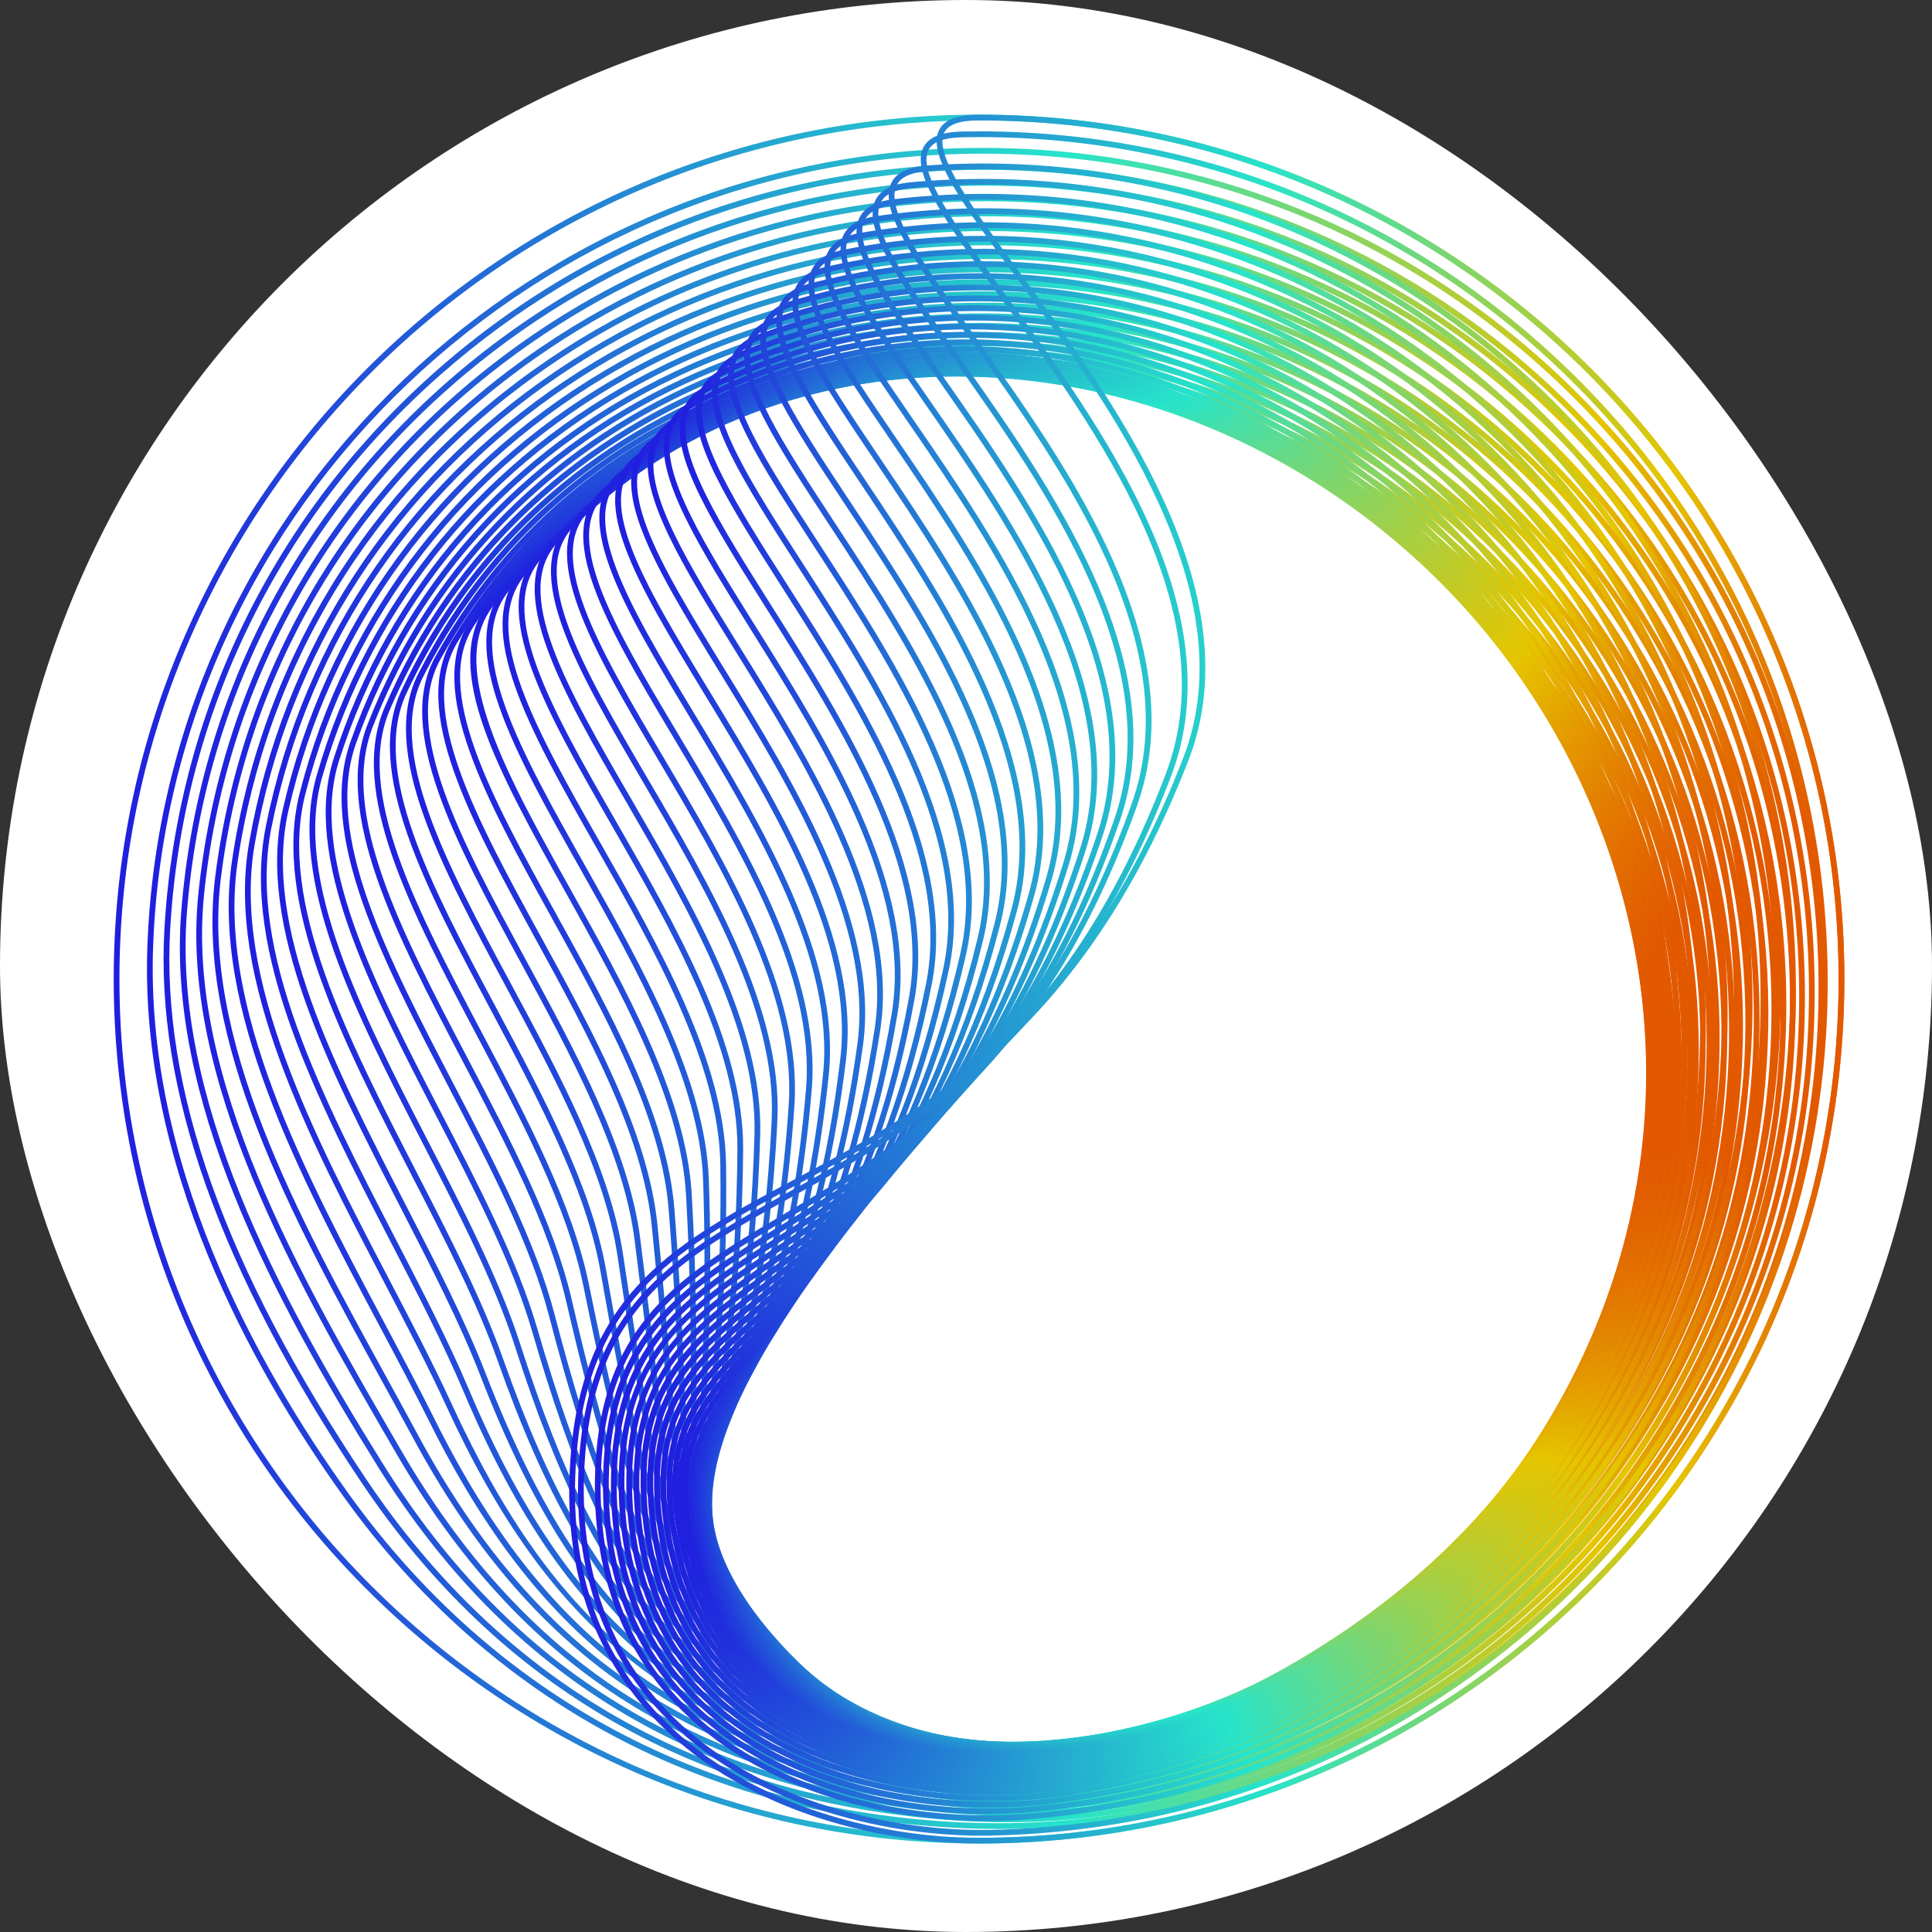 <svg width="250" height="250" viewBox="0 0 250 250" fill="none" xmlns="http://www.w3.org/2000/svg">
<rect x="0" y="0" width="250" height="250" fill="#333333" stroke="none"/>
<rect width="250" height="250" rx="125" fill="white"/>
<g clip-path="url(#clip0_242_94364)">
<path d="M126.69 238.55C64.944 238.55 14.714 188.374 14.714 126.694C14.714 65.015 64.944 14.833 126.69 14.833C188.437 14.833 238.667 65.013 238.667 126.693C238.667 188.374 188.437 238.55 126.69 238.55ZM126.69 15.577C65.354 15.577 15.456 65.423 15.456 126.693C15.456 187.964 65.354 237.809 126.69 237.809C188.026 237.809 237.925 187.964 237.925 126.693C237.925 65.423 188.026 15.577 126.69 15.577Z" fill="url(#paint0_linear_242_94364)"/>
<path d="M129.116 236.667C127.612 236.667 126.111 236.634 124.6 236.566C91.227 235.059 63.522 220.23 44.481 193.687C32.298 176.699 17.997 150.529 19.076 122.306C21.267 64.643 69.364 19.139 127.14 19.139C128.444 19.139 129.748 19.161 131.06 19.207H131.063C159.873 20.23 186.63 32.315 206.404 53.234C226.255 74.23 236.772 101.743 236.024 130.71C235.487 151.162 229.202 171.048 217.888 188.094C197.889 218.347 164.193 236.667 129.116 236.667ZM127.154 19.883C69.757 19.883 21.993 65.068 19.817 122.334C18.749 150.348 32.969 176.361 45.085 193.252C63.987 219.607 91.496 234.326 124.637 235.826C126.13 235.891 127.624 235.924 129.12 235.924C163.949 235.924 197.406 217.731 217.271 187.69C228.506 170.757 234.748 151.004 235.283 130.689C236.024 101.925 225.576 74.597 205.863 53.745C186.224 32.969 159.648 20.968 131.035 19.952C129.741 19.905 128.44 19.883 127.154 19.883Z" fill="url(#paint1_linear_242_94364)"/>
<path d="M130.239 235.798C128.026 235.798 125.809 235.722 123.587 235.569C90.516 233.283 64.649 218.534 46.709 191.733C28.384 164.355 20.069 140.929 21.282 120.109C22.92 92.056 35.505 66.359 56.714 47.75C77.84 29.216 105.004 19.846 133.28 21.394C161.53 22.93 187.607 35.24 206.698 56.053C225.899 76.984 235.857 104.21 234.734 132.713C233.957 152.764 227.497 172.274 216.053 189.128C196.218 218.331 163.808 235.798 130.239 235.798ZM127.293 21.973C101.389 21.973 76.699 31.209 57.205 48.309C36.144 66.783 23.65 92.299 22.024 120.153C20.82 140.802 29.096 164.083 47.327 191.319C65.132 217.921 90.805 232.557 123.638 234.829C159.27 237.301 194.445 219.619 215.436 188.714C226.804 171.969 233.22 152.597 233.994 132.684C235.106 104.376 225.217 77.34 206.15 56.556C187.19 35.886 161.297 23.661 133.236 22.134C131.249 22.027 129.268 21.973 127.293 21.973Z" fill="url(#paint2_linear_242_94364)"/>
<path d="M131.097 234.981C128.234 234.981 125.378 234.846 122.528 234.578C89.853 231.497 65.77 216.842 48.901 189.784C35.237 167.857 21.53 142.17 23.455 117.917C25.635 90.466 38.529 65.563 59.76 47.796C80.878 30.126 107.763 21.512 135.46 23.578C163.155 25.628 188.542 38.163 206.951 58.871C225.501 79.737 234.896 106.677 233.402 134.723C232.367 154.447 225.72 173.62 214.177 190.162C204.01 204.732 190.374 216.54 174.501 224.519C160.721 231.421 145.873 234.981 131.097 234.981ZM127.435 24.024C102.774 24.024 79.171 32.523 60.239 48.366C39.161 66.002 26.361 90.723 24.196 117.974C22.289 142.014 35.934 167.566 49.533 189.393C66.27 216.24 90.168 230.778 122.6 233.838C140.013 235.5 157.843 232.03 174.166 223.854C189.931 215.931 203.472 204.204 213.566 189.733C225.028 173.308 231.633 154.274 232.661 134.687C234.139 106.833 224.814 80.083 206.395 59.364C188.117 38.802 162.904 26.356 135.403 24.318C132.74 24.122 130.083 24.024 127.435 24.024Z" fill="url(#paint3_linear_242_94364)"/>
<path d="M131.714 234.195C128.306 234.195 124.901 233.992 121.517 233.585C88.892 229.64 67.185 215.53 51.131 187.826L50.622 186.947C38.416 165.891 23.226 139.686 25.66 115.726C28.385 88.875 41.59 64.766 62.84 47.845C83.933 31.039 110.494 23.2 137.673 25.77C164.807 28.335 189.512 41.092 207.241 61.692C225.141 82.49 233.976 109.143 232.112 136.735C230.826 156.104 223.989 174.935 212.337 191.19C193.09 218.031 162.297 234.191 131.714 234.195ZM127.569 26.034C104.151 26.034 81.644 33.819 63.301 48.426C42.212 65.224 29.108 89.15 26.401 115.798C23.989 139.522 39.113 165.612 51.265 186.574L51.778 187.456C67.701 214.935 89.237 228.936 121.605 232.845C155.105 236.902 190.494 220.372 211.736 190.754C223.303 174.616 230.094 155.919 231.372 136.684C233.221 109.288 224.451 82.828 206.679 62.175C189.072 41.721 164.539 29.056 137.593 26.51C134.239 26.192 130.898 26.034 127.569 26.034Z" fill="url(#paint4_linear_242_94364)"/>
<path d="M132.467 233.464C128.451 233.469 124.44 233.175 120.467 232.585C88.468 227.831 68.392 213.863 53.337 185.868C52.029 183.44 50.659 180.95 49.261 178.406C37.991 157.891 25.214 134.643 27.84 113.529C31.11 87.279 44.621 63.966 65.889 47.885C86.971 31.948 113.23 24.866 139.86 27.954C195.427 34.396 235.368 83.059 230.791 138.737C229.25 157.786 222.224 176.28 210.471 192.219C191.395 218.091 161.767 233.464 132.467 233.464ZM127.657 27.989C105.47 27.989 84.061 35.081 66.339 48.479C45.233 64.438 31.822 87.57 28.582 113.623C25.98 134.498 38.697 157.633 49.915 178.047C51.313 180.595 52.683 183.088 53.991 185.52C68.922 213.279 88.835 227.134 120.576 231.852C153.299 236.708 188.343 220.98 209.876 191.776C221.541 175.949 228.52 157.59 230.05 138.678C234.596 83.4 194.94 35.089 139.773 28.691C135.751 28.224 131.706 27.989 127.657 27.989Z" fill="url(#paint5_linear_242_94364)"/>
<path d="M133.146 232.793C128.545 232.797 123.952 232.396 119.421 231.595C87.727 225.967 69.816 212.597 55.538 183.92C53.558 179.942 51.389 175.863 49.09 171.541C38.826 152.256 27.194 130.397 30.027 111.337C33.838 85.683 47.658 63.164 68.944 47.931C89.943 32.901 115.795 26.576 141.786 30.107L142.054 30.136C196.39 37.66 234.79 86.246 229.479 140.751C227.681 159.463 220.462 177.616 208.611 193.25C189.706 218.171 161.2 232.793 133.146 232.793ZM127.719 29.896C106.749 29.896 86.444 36.318 69.376 48.534C48.258 63.651 34.543 85.995 30.761 111.446C27.968 130.263 39.538 152.009 49.747 171.192C52.047 175.518 54.223 179.601 56.207 183.586C70.364 212.026 88.123 225.281 119.552 230.862C151.431 236.531 186.174 221.597 208.015 192.8C219.786 177.275 226.95 159.253 228.738 140.68C234.002 86.663 196.012 38.499 142.218 30.909L142.214 30.916L141.949 30.88C137.234 30.226 132.479 29.897 127.719 29.896Z" fill="url(#paint6_linear_242_94364)"/>
<path d="M133.241 232.1C128.253 232.109 123.278 231.604 118.393 230.594C87.534 224.167 71.102 210.986 57.762 181.964C55.386 176.796 52.589 171.436 49.624 165.764C40.041 147.419 29.182 126.631 32.219 109.139C36.571 84.08 50.7 62.352 72.004 47.965C93.046 33.746 118.71 28.195 144.25 32.326L144.562 32.381C169.866 36.551 192.394 49.951 208.027 70.14C223.983 90.746 231.136 116.535 228.172 142.755C226.123 161.136 218.719 178.948 206.763 194.274C188.238 218.001 160.104 232.098 133.241 232.1ZM127.745 31.737C107.992 31.737 88.799 37.515 72.418 48.58C51.288 62.857 37.272 84.407 32.953 109.27C29.955 126.512 40.756 147.184 50.282 165.42C53.25 171.102 56.056 176.47 58.438 181.653C71.833 210.798 87.564 223.412 118.546 229.868C149.147 236.238 184.358 221.757 206.174 193.817C218.048 178.6 225.396 160.915 227.431 142.675C230.374 116.644 223.276 91.047 207.438 70.594C191.856 50.474 169.375 37.144 144.133 33.063L143.821 33.011C138.504 32.165 133.129 31.739 127.745 31.737Z" fill="url(#paint7_linear_242_94364)"/>
<path d="M133.716 231.507C128.201 231.52 122.703 230.882 117.338 229.606C91.053 223.28 74.124 213.503 59.959 180.01C57.361 173.873 54.049 167.464 50.542 160.682C41.005 142.238 31.149 123.168 34.397 106.945C39.29 82.478 53.728 61.545 75.043 48.001C96.067 34.641 121.425 29.854 146.435 34.516C171.288 39.146 193.246 52.797 208.268 72.955C223.574 93.496 230.172 119.001 226.844 144.768C224.537 162.826 216.944 180.304 204.882 195.307C186.536 218.13 159.474 231.507 133.716 231.507ZM127.721 33.521C109.212 33.478 91.075 38.719 75.442 48.627C54.297 62.061 39.98 82.823 35.123 107.089C31.926 123.059 41.728 142.013 51.203 160.34C54.716 167.137 58.037 173.558 60.642 179.72C74.683 212.923 91.465 222.612 117.514 228.88C147.301 236.047 182.181 222.366 204.302 194.842C216.277 179.945 223.819 162.598 226.104 144.674C229.41 119.096 222.863 93.786 207.674 73.398C192.763 53.392 170.97 39.841 146.298 35.245C140.172 34.101 133.953 33.524 127.721 33.521Z" fill="url(#paint8_linear_242_94364)"/>
<path d="M134.112 230.972C128.098 230.987 122.109 230.192 116.306 228.609C90.124 221.42 75.349 212.024 62.178 178.059C59.483 171.11 55.733 163.826 51.763 156.111C42.608 138.317 33.136 119.914 36.591 104.751C42.03 80.872 56.769 60.73 78.098 48.036C99.097 35.539 124.135 31.507 148.637 36.706C172.913 41.852 194.183 55.724 208.534 75.769C223.193 96.249 229.231 121.467 225.536 146.78C222.986 164.501 215.2 181.638 203.03 196.339C192.585 208.951 178.59 219.159 163.623 225.089C153.746 229.001 143.768 230.972 134.112 230.972ZM127.674 35.238C110.364 35.198 93.366 39.841 78.48 48.674C57.328 61.264 42.708 81.237 37.318 104.918C33.925 119.816 43.33 138.096 52.424 155.773C56.406 163.503 60.162 170.805 62.869 177.791C75.926 211.459 90.567 220.771 116.503 227.891C131.191 231.93 147.387 230.722 163.346 224.396C178.202 218.513 192.092 208.381 202.457 195.868C214.544 181.271 222.267 164.262 224.803 146.671C228.469 121.551 222.474 96.524 207.928 76.201C193.687 56.308 172.575 42.539 148.485 37.431C141.643 35.977 134.668 35.242 127.674 35.238Z" fill="url(#paint9_linear_242_94364)"/>
<path d="M134.273 230.437C127.836 230.458 121.432 229.506 115.28 227.614C89.42 219.579 76.638 210.644 64.403 176.102C61.696 168.456 57.561 160.414 53.181 151.903C44.309 134.651 35.133 116.813 38.794 102.556C44.778 79.258 59.825 59.907 81.166 48.06C102.135 36.419 126.88 33.164 150.847 38.891C174.541 44.552 195.122 58.646 208.804 78.578C222.816 98.992 228.298 123.927 224.238 148.787C221.436 166.18 213.461 182.983 201.185 197.369C190.671 209.686 176.688 219.561 161.814 225.175C152.536 228.677 143.243 230.437 134.273 230.437ZM127.588 36.875C111.477 36.839 95.624 40.912 81.525 48.709C60.367 60.457 45.446 79.645 39.513 102.736C35.924 116.726 45.035 134.436 53.845 151.562C58.234 160.098 62.38 168.158 65.108 175.855C77.231 210.096 89.892 218.948 115.498 226.903C129.721 231.316 145.648 230.485 161.553 224.478C176.31 218.908 190.185 209.109 200.619 196.89C212.807 182.602 220.72 165.929 223.503 148.67C227.532 123.996 222.094 99.252 208.19 78.998C194.613 59.219 174.189 45.233 150.672 39.613C143.111 37.8 135.363 36.881 127.588 36.875Z" fill="url(#paint10_linear_242_94364)"/>
<path d="M134.232 229.886C127.304 229.886 120.554 228.823 114.225 226.62C88.249 217.562 77.724 208.707 66.611 174.15C63.948 165.883 59.254 156.774 54.713 147.965C46.056 131.177 37.104 113.818 40.973 100.358C47.498 77.648 62.848 59.085 84.198 48.089C105.143 37.302 129.593 34.815 153.029 41.081C201.838 54.128 231.88 101.299 222.914 150.8C219.865 167.864 211.706 184.326 199.317 198.4C181.708 218.396 157.022 229.882 134.232 229.886ZM127.438 38.439C112.521 38.406 97.813 41.941 84.54 48.749C63.374 59.651 48.155 78.051 41.686 100.562C37.903 113.74 46.782 130.967 55.374 147.628C59.926 156.462 64.638 165.596 67.316 173.925C78.335 208.176 88.754 216.948 114.472 225.916C136.441 233.588 172.197 228.079 198.758 197.906C211.055 183.934 219.157 167.599 222.18 150.67C231.08 101.55 201.268 54.745 152.84 41.8C144.556 39.577 136.016 38.447 127.438 38.439Z" fill="url(#paint11_linear_242_94364)"/>
<path d="M134.358 229.471C126.932 229.471 119.815 228.187 113.203 225.614C88.005 215.822 79.126 207.624 68.834 172.198C66.269 163.368 61.233 153.642 56.365 144.239C47.879 127.854 39.108 110.91 43.174 98.161C50.243 76.03 65.902 58.255 87.26 48.109C108.168 38.175 132.317 36.456 155.241 43.267C177.751 49.954 196.948 64.487 209.3 84.189C222.023 104.479 226.393 128.849 221.609 152.805C218.31 169.553 209.961 185.677 197.467 199.431C186.812 211.157 172.857 220.36 158.173 225.344C150.056 228.096 142.042 229.471 134.358 229.471ZM127.274 39.908C113.548 39.879 99.988 42.909 87.58 48.778C66.41 58.836 50.89 76.454 43.886 98.384C39.911 110.839 48.612 127.646 57.024 143.897C61.911 153.333 66.963 163.091 69.547 171.986C79.752 207.109 88.544 215.234 113.473 224.925C126.766 230.093 142.141 229.994 157.934 224.638C172.498 219.695 186.344 210.564 196.916 198.93C209.319 185.277 217.606 169.277 220.883 152.659C225.628 128.888 221.293 104.715 208.672 84.584C196.413 65.033 177.362 50.614 155.03 43.977C146.022 41.29 136.674 39.919 127.274 39.908Z" fill="url(#paint12_linear_242_94364)"/>
<path d="M134.13 229.008C126.614 229.008 119.177 227.655 112.147 224.621C87.894 214.155 80.525 206.661 71.036 170.243C68.606 160.916 63.251 150.635 58.077 140.694C49.336 123.916 41.086 108.068 45.358 95.96C52.973 74.407 68.929 57.417 90.296 48.123C111.17 39.042 135.014 38.097 157.433 45.459C179.341 52.655 197.843 67.408 209.537 86.997C221.613 107.227 225.432 131.313 220.287 154.818C216.745 171.24 208.204 187.023 195.597 200.458C180.568 216.473 156.986 229.008 134.13 229.008ZM127.036 41.292C114.501 41.267 102.096 43.824 90.593 48.805C69.42 58.017 53.605 74.851 46.064 96.208C41.896 108.01 50.074 123.72 58.735 140.353C63.93 150.329 69.303 160.647 71.756 170.053C81.373 206.962 88.497 213.603 112.446 223.939C140.525 236.06 175.26 221.046 195.053 199.95C207.572 186.613 216.044 170.95 219.561 154.659C224.665 131.338 220.876 107.444 208.898 87.379C197.298 67.941 178.937 53.307 157.202 46.166C147.468 42.953 137.286 41.307 127.036 41.292Z" fill="url(#paint13_linear_242_94364)"/>
<path d="M134.149 228.646C126.218 228.646 118.4 227.103 111.101 223.619C86.636 211.955 81.684 204.715 73.241 168.294C70.971 158.492 65.314 147.702 59.843 137.265C51.215 120.814 43.069 105.278 47.549 93.77C64.109 51.169 113.35 30.917 159.627 47.647L161.622 48.37H161.554C182 56.263 199.071 70.906 209.774 89.792C221.207 109.963 224.473 133.77 218.973 156.829C215.121 173.16 206.631 188.188 193.73 201.493C178.842 216.847 156.071 228.646 134.149 228.646ZM126.651 42.532C92.112 42.532 60.759 61.844 48.24 94.039C43.887 105.231 51.956 120.626 60.501 136.921C65.994 147.398 71.676 158.234 73.969 168.127C82.339 204.244 87.24 211.419 111.421 222.953C131.962 232.748 166.654 228.349 193.193 200.979C206.003 187.769 214.431 172.86 218.246 156.66C223.706 133.782 220.466 110.167 209.127 90.16C198.177 70.839 180.506 55.99 159.37 48.349L158.902 48.178C148.553 44.467 137.645 42.557 126.651 42.532Z" fill="url(#paint14_linear_242_94364)"/>
<path d="M133.996 228.268C125.313 228.268 117.23 226.381 110.077 222.624C86.84 210.419 83.283 204.631 75.476 166.337C73.387 156.103 67.436 144.842 61.681 133.951C53.14 117.789 45.079 102.53 49.754 91.573C67.382 50.239 116.612 31.896 161.84 49.837L163.645 50.554H163.591C183.5 58.91 199.942 73.776 210.035 92.59C220.818 112.699 223.531 136.23 217.675 158.843C213.574 174.851 204.894 189.549 191.881 202.523C181.011 213.363 167.097 221.55 152.695 225.571C146.25 227.371 139.98 228.268 133.996 228.268ZM126.44 43.715C93.481 43.715 63.371 61.539 50.437 91.864C45.9 102.497 53.885 117.605 62.339 133.602C68.119 144.54 74.095 155.849 76.203 166.192C83.948 204.174 87.465 209.908 110.425 221.964C122.331 228.224 136.877 229.222 152.496 224.856C166.773 220.868 180.575 212.75 191.358 202C204.273 189.117 212.887 174.535 216.956 158.658C222.849 135.899 220.229 113.174 209.377 92.942C199.074 73.733 182.094 58.668 161.56 50.527L161.084 50.338C150.049 45.992 138.3 43.746 126.44 43.715Z" fill="url(#paint15_linear_242_94364)"/>
<path d="M133.64 227.865C124.987 227.865 116.562 225.97 109.027 221.626C86.28 208.5 84.529 203.056 77.677 164.384C75.791 153.736 69.558 142.033 63.527 130.717C55.062 114.825 47.062 99.819 51.935 89.374C70.637 49.287 119.875 32.889 164.027 52.025C206.823 70.579 228.829 116.346 216.349 160.85C212.008 176.524 203.147 190.891 190.014 203.55C175.704 217.34 154.032 227.865 133.64 227.865ZM126.185 44.79C94.766 44.79 65.899 61.2 52.609 89.686C47.894 99.793 55.806 114.647 64.184 130.368C70.24 141.735 76.504 153.49 78.411 164.254C85.207 202.624 86.941 208.024 109.397 220.98C134.384 235.395 169.312 222.472 189.498 203.013C202.533 190.448 211.325 176.197 215.63 160.65C228.011 116.505 206.181 71.112 163.729 52.707C151.351 47.342 138.567 44.79 126.185 44.79H126.185Z" fill="url(#paint16_linear_242_94364)"/>
<path d="M133.527 227.597C124.463 227.597 115.686 225.488 107.984 220.622C86.614 207.121 85.8 201.707 80.496 166.472L79.889 162.432C78.222 151.393 71.708 139.275 65.409 127.56C57.002 111.915 49.056 97.134 54.124 87.179C63.937 67.898 81.11 54.034 102.479 48.142C123.199 42.425 145.836 44.586 166.221 54.218C185.682 63.419 201.407 79.028 210.496 98.168C220.131 118.451 221.696 140.821 215.03 162.861C210.43 178.227 201.389 192.263 188.149 204.581C174.002 217.744 153.105 227.597 133.527 227.597ZM125.822 45.755C118.002 45.746 110.217 46.789 102.676 48.857C81.509 54.693 64.504 68.424 54.785 87.513C49.896 97.126 57.75 111.737 66.066 127.208C72.394 138.981 78.938 151.153 80.623 162.323L81.233 166.363C86.61 202.084 87.3 206.675 108.383 219.99C132.4 235.182 167.146 223.104 187.64 204.036C200.781 191.81 209.756 177.885 214.317 162.646C220.929 140.785 219.378 118.6 209.823 98.487C200.806 79.499 185.21 64.018 165.9 54.889C153.091 48.834 139.376 45.755 125.822 45.755Z" fill="url(#paint17_linear_242_94364)"/>
<path d="M133.236 227.315C124.75 227.315 115.402 225.453 106.959 219.621C87.635 206.273 87.083 201.647 83.472 171.547C83.072 168.194 82.632 164.521 82.12 160.482C80.681 149.065 73.898 136.559 67.337 124.463C58.97 109.043 51.069 94.475 56.329 84.974C66.698 66.256 84.176 53.17 105.542 48.131C126.225 43.248 148.564 46.191 168.433 56.405L168.633 56.512C187.379 66.207 202.332 81.979 210.75 100.945C219.731 121.174 220.762 143.275 213.729 164.865C208.886 179.918 199.659 193.629 186.3 205.609C175.379 215.411 161.133 222.757 147.22 225.758C142.627 226.77 137.939 227.292 133.236 227.315ZM125.483 46.574C118.827 46.567 112.193 47.332 105.713 48.853C84.555 53.845 67.246 66.803 56.983 85.337C51.919 94.479 59.726 108.872 67.991 124.11C74.585 136.264 81.4 148.832 82.861 160.388C83.37 164.431 83.809 168.103 84.212 171.46C87.787 201.27 88.336 205.853 107.38 219.012C120.677 228.194 136.299 227.359 147.063 225.033C160.854 222.057 174.976 214.777 185.806 205.058C199.063 193.165 208.222 179.566 213.024 164.637C219.996 143.225 218.975 121.305 210.071 101.247C201.689 82.368 186.783 66.68 168.091 57.07L167.891 56.963C154.45 50.093 139.885 46.574 125.483 46.574Z" fill="url(#paint18_linear_242_94364)"/>
<path d="M132.957 227.061C124.194 227.061 114.455 225.072 105.906 218.623C88.417 205.428 88.028 200.851 85.874 175.455C85.46 170.585 84.991 165.065 84.326 158.532C83.127 146.756 76.079 133.876 69.26 121.425C60.933 106.212 53.068 91.844 58.521 82.782C69.445 64.622 87.225 52.314 108.584 48.122C129.037 44.115 150.842 47.724 170.069 58.3V58.298L170.621 58.603C188.833 68.773 203.169 84.8 210.98 103.726C219.303 123.896 219.797 145.736 212.412 166.883C207.322 181.613 197.911 194.994 184.437 206.647C173.443 216.155 159.213 223.145 145.393 225.82C141.297 226.627 137.133 227.043 132.957 227.061ZM125.125 47.271C119.621 47.267 114.13 47.796 108.729 48.851C87.577 53.001 69.975 65.188 59.16 83.166C53.925 91.862 61.692 106.048 69.914 121.069C76.766 133.586 83.854 146.531 85.067 158.46C85.732 164.996 86.201 170.52 86.615 175.394C88.744 200.508 89.129 205.034 106.356 218.029C127.675 234.121 162.546 224.598 183.95 206.089C197.323 194.52 206.664 181.248 211.706 166.641C219.034 145.668 218.544 124.01 210.293 104.01C202.624 85.427 188.615 69.666 170.809 59.563V59.565L170.257 59.256C156.114 51.357 140.532 47.271 125.125 47.271Z" fill="url(#paint19_linear_242_94364)"/>
<path d="M132.763 226.777C122.409 226.777 112.625 224.011 104.862 217.62C88.989 204.559 88.786 200.048 87.812 178.365C87.551 172.606 87.227 165.438 86.533 156.583C85.582 144.451 78.268 131.212 71.195 118.412C62.901 103.402 55.064 89.223 60.703 80.586C72.198 62.98 90.282 51.447 111.634 48.104C132.247 44.886 153.969 49.389 172.813 60.797C210.607 83.677 226.345 128.126 211.083 168.892C205.757 183.303 196.163 196.354 182.568 207.68C168.854 219.094 150.017 226.777 132.763 226.777ZM124.785 47.831C120.42 47.828 116.062 48.166 111.75 48.84C90.609 52.147 72.702 63.569 61.327 80.991C55.932 89.255 63.663 103.242 71.845 118.052C78.959 130.925 86.312 144.232 87.274 156.524C87.972 165.389 88.295 172.565 88.553 178.332C89.516 199.744 89.719 204.196 105.334 217.047C125.748 233.843 160.385 225.18 182.088 207.107C195.585 195.868 205.107 182.922 210.386 168.635C225.521 128.206 209.914 84.124 172.428 61.434C157.675 52.501 141.141 47.831 124.785 47.831H124.785Z" fill="url(#paint20_linear_242_94364)"/>
<path d="M132.562 226.629C121.775 226.629 111.636 223.61 103.839 216.616C89.406 203.671 89.402 199.215 89.394 180.459C89.391 173.855 89.387 165.638 88.773 154.627C88.076 142.158 80.159 127.968 73.18 115.451C64.548 99.98 57.097 86.622 62.92 78.383C74.978 61.334 93.372 50.572 114.708 48.077C135.282 45.669 156.699 50.967 175.035 62.985C191.969 74.09 204.894 90.519 211.43 109.245C218.427 129.293 217.86 150.61 209.788 170.9C204.164 185.044 194.384 197.763 180.72 208.706C167.238 219.498 149.135 226.629 132.562 226.629ZM124.489 48.253C121.249 48.252 118.013 48.44 114.796 48.816C93.67 51.285 75.465 61.937 63.53 78.812C57.975 86.668 65.673 100.474 73.827 115.089C80.85 127.678 88.809 141.945 89.514 154.585C90.132 165.617 90.135 173.848 90.139 180.457C90.146 198.947 90.15 203.342 104.333 216.066C119.639 229.787 152.22 230.568 180.256 208.125C193.818 197.267 203.521 184.648 209.098 170.625C217.101 150.506 217.665 129.366 210.729 109.493C204.244 90.918 191.423 74.624 174.628 63.609C159.307 53.564 141.814 48.253 124.489 48.253Z" fill="url(#paint21_linear_242_94364)"/>
<path d="M132.083 226.459C122.546 226.459 111.491 224.118 102.786 215.612C89.624 202.747 89.835 198.323 90.634 181.861C90.965 175.028 91.419 165.665 90.979 152.672C90.543 139.872 82.358 125.341 75.139 112.52C66.529 97.234 59.096 84.035 65.109 76.19C77.738 59.693 96.44 49.7 117.763 48.05C138.297 46.433 159.412 52.544 177.225 65.181C193.523 76.74 205.752 93.368 211.659 112.004C217.998 131.993 216.894 153.056 208.465 172.911C202.587 186.753 192.625 199.142 178.849 209.736C167.649 218.351 153.469 224.263 139.943 225.954C137.336 226.286 134.711 226.455 132.083 226.459ZM124.2 48.546C122.071 48.546 119.945 48.628 117.821 48.791C96.709 50.424 78.199 60.313 65.698 76.639C59.987 84.1 67.308 97.1 75.787 112.154C83.049 125.051 91.281 139.666 91.721 152.651C92.164 165.672 91.71 175.05 91.376 181.898C90.594 198.098 90.384 202.45 103.309 215.083C109.394 221.031 120.679 227.617 139.85 225.219C153.245 223.542 167.297 217.684 178.396 209.148C192.063 198.635 201.952 186.343 207.78 172.621C216.139 152.929 217.233 132.047 210.948 112.229C205.088 93.746 192.957 77.251 176.794 65.783C160.966 54.559 142.511 48.546 124.2 48.546Z" fill="url(#paint22_linear_242_94364)"/>
<path d="M131.824 226.324C122.051 226.324 110.48 223.881 101.768 214.609C89.721 201.791 90.171 197.367 91.653 182.713C92.39 175.458 93.396 165.525 93.211 150.722C93.044 137.592 84.59 122.727 77.135 109.611C68.547 94.507 61.128 81.464 67.319 73.992C80.525 58.047 99.536 48.824 120.844 48.018C141.098 47.236 161.671 53.959 178.841 66.918V66.915L179.437 67.372C195.095 79.385 206.63 96.213 211.916 114.757C217.601 134.692 215.956 155.498 207.164 174.921C201.042 188.458 190.892 200.521 177.003 210.769C165.733 219.087 151.572 224.64 138.148 226.001C136.046 226.214 133.936 226.322 131.824 226.324ZM123.976 48.701C122.941 48.701 121.909 48.719 120.874 48.759C99.78 49.558 80.965 58.685 67.894 74.462C62.029 81.539 69.329 94.379 77.783 109.244C85.284 122.436 93.786 137.391 93.953 150.714C94.142 165.557 93.132 175.515 92.395 182.784C90.938 197.181 90.495 201.529 102.313 214.1C119.74 232.655 154.425 226.515 176.56 210.173C190.348 199.997 200.418 188.035 206.489 174.615C215.208 155.352 216.836 134.723 211.201 114.96C206.024 96.789 194.79 80.28 179.543 68.391L178.987 67.962C162.708 55.48 143.286 48.701 123.976 48.701Z" fill="url(#paint23_linear_242_94364)"/>
<path d="M131.747 226.16C119.576 226.16 108.303 222.4 100.713 213.603C89.667 200.785 90.371 196.332 92.46 183.111C93.651 175.563 95.286 165.222 95.42 148.769C95.526 135.319 86.805 120.131 79.115 106.733C70.542 91.799 63.137 78.901 69.51 71.796C83.268 56.436 102.537 47.98 123.776 47.98H123.907C144.375 48.014 164.872 55.683 181.624 69.572C196.643 82.023 207.48 99.047 212.145 117.505C217.169 137.385 214.99 157.937 205.834 176.932C199.47 190.161 189.141 201.889 175.132 211.8C162.679 220.604 146.547 226.16 131.747 226.16ZM123.776 48.723C102.748 48.723 83.682 57.088 70.062 72.289C64.049 78.999 71.33 91.679 79.758 106.361C87.5 119.844 96.27 135.122 96.162 148.776C96.027 165.281 94.389 175.653 93.193 183.227C91.144 196.194 90.454 200.564 101.28 213.118C117.81 232.294 152.262 227.053 174.703 211.19C188.607 201.359 198.855 189.724 205.166 176.612C214.241 157.773 216.406 137.396 211.426 117.686C206.798 99.376 196.047 82.494 181.152 70.145C164.531 56.365 144.201 48.758 123.907 48.724L123.776 48.723Z" fill="url(#paint24_linear_242_94364)"/>
<path d="M131.511 226.145C118.854 226.145 107.181 222.095 99.675 212.601C89.506 199.747 90.492 195.225 93.121 183.147C94.811 175.388 97.125 164.766 97.63 146.824C98.015 133.055 89.027 117.552 81.1 103.874C72.54 89.11 65.151 76.358 71.694 69.604C86.073 54.763 105.749 47.1 126.981 47.944C147.42 48.785 167.605 57.245 183.815 71.77C214.812 99.54 223.132 142.614 204.516 178.953C197.893 191.879 187.376 203.278 173.258 212.833C161.109 221.053 145.694 226.145 131.511 226.145ZM123.729 48.619C103.915 48.619 85.732 56.184 72.231 70.118C66.077 76.469 73.336 88.996 81.743 103.498C89.721 117.264 98.763 132.866 98.371 146.845C97.866 164.856 95.544 175.518 93.847 183.303C91.272 195.134 90.309 199.561 100.257 212.143C115.912 231.926 150.124 227.593 172.845 212.216C186.853 202.733 197.287 191.428 203.856 178.61C222.311 142.577 214.062 99.862 183.322 72.321C167.238 57.912 147.216 49.518 126.947 48.687C125.873 48.642 124.797 48.619 123.729 48.619Z" fill="url(#paint25_linear_242_94364)"/>
<path d="M131.285 226.153C118.134 226.153 106.04 221.798 98.646 211.597C89.27 198.659 90.567 194.043 93.691 182.887C95.907 174.986 98.937 164.168 99.856 144.872C100.525 130.787 91.275 114.979 83.112 101.028C74.567 86.425 67.188 73.814 73.906 67.405C88.878 53.117 108.834 46.196 130.08 47.9C150.497 49.54 170.366 58.798 186.028 73.962L186.689 74.601H186.678C200.062 87.815 209.272 104.962 212.647 122.985C216.352 142.76 213.09 162.807 203.215 180.96C196.335 193.6 185.635 204.669 171.412 213.861C159.579 221.508 144.865 226.153 131.285 226.153ZM123.769 48.388C105.091 48.388 87.758 55.213 74.421 67.942C68.125 73.948 75.369 86.323 83.754 100.655C91.969 114.692 101.276 130.602 100.597 144.908C99.678 164.284 96.63 175.153 94.407 183.086C91.351 193.999 90.083 198.514 99.249 211.161C103.998 217.712 113.335 225.384 130.998 225.384C131.561 225.384 132.135 225.376 132.72 225.362C145.495 225.01 159.804 220.477 171.005 213.237C185.123 204.114 195.742 193.135 202.561 180.604C212.356 162.604 215.589 142.727 211.916 123.122C208.512 104.959 199.135 87.688 185.508 74.499L184.988 73.995C169.533 59.248 150.039 50.25 130.021 48.64C127.921 48.472 125.837 48.388 123.769 48.388Z" fill="url(#paint26_linear_242_94364)"/>
<path d="M130.824 226.134C120.343 226.134 106.116 223.427 97.604 210.59C88.939 197.529 90.578 192.782 94.163 182.389C96.921 174.394 100.699 163.441 102.061 142.922C103.021 128.522 93.502 112.412 85.106 98.2C76.572 83.757 69.205 71.283 76.093 65.204C91.663 51.474 111.932 45.322 133.164 47.852C153.564 50.292 173.112 60.345 188.215 76.154L188.316 76.267C201.355 89.963 210.081 107.521 212.89 125.718C215.934 145.438 212.13 165.235 201.885 182.971C194.754 195.317 183.873 206.055 169.54 214.889C158.158 221.907 143.728 226.11 130.94 226.135L130.824 226.134ZM123.852 48.037C106.243 48.037 89.724 54.178 76.587 65.763C70.156 71.436 77.379 83.662 85.746 97.823C94.196 112.129 103.776 128.344 102.803 142.972C101.437 163.588 97.64 174.596 94.868 182.631C91.362 192.789 89.764 197.423 98.221 210.176C102.828 217.122 112.223 225.389 130.817 225.389H130.937C143.597 225.367 157.883 221.205 169.148 214.255C183.375 205.487 194.173 194.836 201.239 182.598C211.4 165.008 215.175 145.378 212.156 125.828C209.362 107.733 200.668 90.274 187.677 76.672L187.575 76.558C172.603 60.937 153.258 51.006 133.073 48.59C130.013 48.223 126.934 48.038 123.852 48.037Z" fill="url(#paint27_linear_242_94364)"/>
<path d="M130.58 226.185C130.104 226.185 129.631 226.177 129.163 226.166C118.73 225.916 104.607 222.835 96.579 209.585C88.568 196.364 90.584 191.465 94.602 181.702C97.919 173.642 102.46 162.599 104.295 140.97C105.541 126.265 95.761 109.868 87.129 95.399C78.605 81.107 71.242 68.765 78.305 63.008C94.475 49.837 115.056 44.442 136.276 47.808C156.661 51.047 175.895 61.894 190.426 78.352C202.884 92.462 210.96 110.252 213.161 128.445C215.545 148.107 211.196 167.658 200.584 184.979C193.194 197.039 182.128 207.447 167.691 215.918C156.661 222.391 142.899 226.185 130.58 226.185ZM124.008 47.573C107.397 47.573 91.67 53.08 78.777 63.583C72.212 68.936 79.42 81.021 87.769 95.019C96.455 109.583 106.304 126.091 105.036 141.036C103.191 162.777 98.624 173.878 95.289 181.986C91.245 191.813 89.4 196.299 97.218 209.2C101.552 216.353 110.616 224.975 129.181 225.426C141.726 225.744 155.974 221.935 167.313 215.279C181.641 206.87 192.624 196.545 199.952 184.595C210.473 167.415 214.785 148.028 212.424 128.532C210.237 110.488 202.226 92.844 189.867 78.846C175.451 62.515 156.374 51.755 136.16 48.541C132.141 47.9 128.078 47.576 124.008 47.573Z" fill="url(#paint28_linear_242_94364)"/>
<path d="M130.475 226.274C125.418 226.274 120.564 225.665 116.161 224.405C106.796 221.727 99.856 216.403 95.532 208.575C88.128 195.169 90.562 190.092 94.977 180.878C98.86 172.774 104.179 161.676 106.501 139.023C108.041 124.006 97.996 107.319 89.131 92.6C80.619 78.462 73.266 66.252 80.492 60.816C97.273 48.203 118.181 43.569 139.372 47.76C159.433 51.732 178.066 63.077 191.952 79.749V79.742L192.61 80.547C204.439 95.053 211.828 113.031 213.416 131.17C215.134 150.774 210.241 170.078 199.258 186.997C191.611 198.766 180.359 208.84 165.816 216.948C154.936 223.015 142.158 226.274 130.475 226.274ZM124.201 46.998C108.594 46.947 93.4 52.009 80.943 61.411C74.251 66.445 81.441 78.388 89.767 92.215C98.692 107.036 108.807 123.835 107.242 139.096C104.906 161.879 99.554 173.046 95.649 181.197C91.198 190.484 88.964 195.144 96.186 208.22C100.408 215.862 107.198 221.07 116.364 223.69C130.762 227.802 150.024 224.903 165.453 216.302C179.891 208.252 191.055 198.258 198.633 186.59C209.525 169.813 214.379 150.673 212.675 131.235C211.116 113.453 203.941 95.826 192.446 81.527L192.036 81.023C178.19 64.046 159.437 52.491 139.226 48.49C134.278 47.504 129.246 47.004 124.2 46.998H124.201Z" fill="url(#paint29_linear_242_94364)"/>
<path d="M130.345 226.413C124.714 226.413 119.323 225.665 114.509 224.126C105.277 221.176 98.549 215.605 94.513 207.57C87.668 193.939 90.397 188.96 95.348 179.92C99.803 171.787 105.906 160.653 108.729 137.071C110.57 121.749 100.257 104.787 91.16 89.82C82.306 75.253 75.312 63.748 82.713 58.621C100.097 46.568 121.321 42.694 142.505 47.71C162.882 52.541 181.464 64.983 194.827 82.744C219.008 114.901 220.237 156.61 197.952 189.004C190.054 200.49 178.617 210.238 163.965 217.979C153.527 223.495 141.466 226.413 130.345 226.413ZM124.452 46.314C109.681 46.282 95.257 50.791 83.134 59.23C76.312 63.958 83.145 75.202 91.799 89.435C100.958 104.503 111.337 121.582 109.47 137.158C106.625 160.882 100.485 172.092 96.002 180.276C91.171 189.098 88.507 193.958 95.181 207.236C99.123 215.086 105.702 220.53 114.738 223.419C128.874 227.933 148.063 225.545 163.616 217.318C178.164 209.635 189.509 199.967 197.341 188.583C219.437 156.458 218.217 115.09 194.232 83.191V83.195C180.975 65.567 162.541 53.224 142.33 48.434C136.474 47.035 130.474 46.323 124.452 46.314Z" fill="url(#paint30_linear_242_94364)"/>
<path d="M130.195 226.604C123.99 226.604 118.065 225.707 112.862 223.868C103.747 220.645 97.226 214.827 93.469 206.575C87.15 192.697 90.363 187.497 95.682 178.874C100.71 170.726 107.594 159.571 110.94 135.129C113.077 119.501 102.039 101.512 93.168 87.061C84.322 72.647 77.332 61.259 84.899 56.433C102.897 44.943 124.459 41.835 145.617 47.67C166.002 53.297 184.254 66.538 197.011 84.952C219.775 117.81 219.622 159.447 196.622 191.02C188.466 202.223 176.846 211.641 162.094 219.019C152.113 224.002 140.753 226.604 130.195 226.604ZM124.709 45.538C110.739 45.52 97.058 49.52 85.299 57.061C78.349 61.493 85.168 72.602 93.804 86.672C102.733 101.225 113.85 119.338 111.674 135.23C108.31 159.824 101.377 171.06 96.314 179.266C90.948 187.961 87.995 192.752 94.145 206.269C97.814 214.33 104.194 220.013 113.109 223.166C126.991 228.062 146.082 226.182 161.759 218.351C176.407 211.031 187.931 201.689 196.018 190.584C218.83 159.269 218.979 117.971 196.4 85.373C183.742 67.1 165.635 53.967 145.418 48.387C138.675 46.51 131.709 45.552 124.709 45.538Z" fill="url(#paint31_linear_242_94364)"/>
<path d="M130.084 226.828C123.312 226.828 116.848 225.768 111.275 223.605C102.269 220.114 95.933 214.043 92.449 205.561C86.64 191.419 90.175 186.273 96.031 177.744C101.634 169.586 109.306 158.415 113.172 133.179C115.613 117.243 104.297 98.978 95.203 84.302C88.438 73.385 82.6 63.961 84.024 58.219C84.442 56.534 85.481 55.194 87.113 54.236C105.732 43.318 127.624 40.965 148.761 47.626C169.156 54.046 187.074 68.083 199.219 87.147C220.586 120.691 219.056 162.251 195.321 193.03C186.886 203.961 175.086 213.048 160.245 220.045C150.801 224.462 140.51 226.777 130.084 226.828ZM125.011 44.659C111.815 44.65 98.858 48.179 87.49 54.879C86.015 55.742 85.117 56.893 84.747 58.397C83.395 63.833 89.161 73.138 95.835 83.91C104.993 98.691 116.39 117.087 113.905 133.287C110.014 158.695 102.287 169.949 96.645 178.165C90.93 186.487 87.479 191.509 93.139 205.278C96.543 213.563 102.734 219.497 111.544 222.916C125.157 228.192 144.15 226.806 159.924 219.37C174.66 212.427 186.369 203.413 194.732 192.576C218.274 162.048 219.789 120.821 198.594 87.546C186.54 68.627 168.763 54.702 148.539 48.333C140.929 45.916 132.995 44.677 125.011 44.659Z" fill="url(#paint32_linear_242_94364)"/>
<path d="M129.655 227.118C122.897 227.118 116.02 226.047 109.684 223.369C100.772 219.605 94.622 213.277 91.407 204.559C86.081 190.13 90.164 184.73 96.351 176.553C102.524 168.388 110.985 157.21 115.376 131.226C118.127 114.989 106.53 96.455 97.215 81.561C90.464 70.768 84.634 61.449 86.112 55.889C86.552 54.239 87.624 52.946 89.302 52.044C108.546 41.699 130.773 40.113 151.891 47.582C171.894 54.657 189.184 69.044 200.712 88.178V88.16L201.402 89.343C221.383 123.552 218.473 165.039 193.987 195.045C185.293 205.696 173.312 214.453 158.369 221.076C150.882 224.392 140.419 227.118 129.655 227.118ZM125.302 43.685C112.857 43.683 100.608 46.781 89.659 52.697C88.144 53.511 87.221 54.617 86.833 56.08C85.437 61.331 91.189 70.522 97.844 81.166C107.228 96.168 118.908 114.837 116.111 131.35C111.686 157.511 103.167 168.776 96.944 177C90.691 185.263 86.919 190.253 92.104 204.305C95.247 212.819 101.259 219.003 109.975 222.683C125.154 229.106 145.07 226.156 158.065 220.393C172.902 213.821 184.793 205.133 193.414 194.571C217.576 164.961 220.553 124.069 201.062 90.231L200.764 89.723C189.33 70.158 171.889 55.442 151.642 48.282C143.188 45.262 134.28 43.707 125.302 43.684V43.685Z" fill="url(#paint33_linear_242_94364)"/>
<path d="M129.474 227.431C122.241 227.431 114.841 226.219 108.123 223.145C99.295 219.106 93.319 212.515 90.365 203.551C85.508 188.821 89.947 183.446 96.668 175.309C103.415 167.14 112.654 155.955 117.584 129.274C120.643 112.74 108.766 93.938 99.226 78.826C92.214 67.725 86.674 58.951 88.2 53.565C88.657 51.949 89.766 50.698 91.491 49.849C111.36 40.083 133.925 39.265 155.025 47.543C175.457 55.558 192.707 71.183 203.588 91.542C222.217 126.393 217.927 167.808 192.663 197.056C183.693 207.435 171.526 215.862 156.493 222.105C149.357 225.065 139.578 227.431 129.474 227.431ZM125.594 42.622C113.879 42.626 102.322 45.327 91.818 50.517C90.267 51.279 89.318 52.343 88.915 53.767C87.481 58.836 93.217 67.918 99.854 78.431C109.464 93.651 121.424 112.588 118.318 129.413C113.351 156.28 104.04 167.551 97.243 175.783C90.445 184.011 86.343 188.978 91.07 203.32C93.958 212.081 99.8 218.523 108.432 222.471C123.309 229.276 143.145 226.844 156.21 221.415C171.134 215.224 183.206 206.862 192.097 196.571C217.16 167.56 221.415 126.471 202.934 91.892C192.133 71.693 175.021 56.188 154.756 48.236C145.473 44.556 135.581 42.651 125.594 42.622Z" fill="url(#paint34_linear_242_94364)"/>
<path d="M129.338 227.784C121.628 227.784 113.69 226.431 106.602 222.936C97.851 218.625 92.049 211.765 89.353 202.547C84.954 187.499 89.752 182.14 97.019 174.026C104.336 165.857 114.355 154.668 119.823 127.326C123.191 110.487 111.035 91.42 101.269 76.101C94.276 65.13 88.754 56.462 90.316 51.247C90.792 49.66 91.932 48.453 93.709 47.656C114.206 38.473 137.109 38.421 158.198 47.507C178.655 56.322 195.564 72.74 205.802 93.738L206.063 94.272H206.056C214.117 111.05 217.249 129.443 215.12 147.498C212.857 166.706 204.641 184.536 191.364 199.06C182.114 209.182 169.762 217.278 154.649 223.124C147.873 225.752 138.776 227.784 129.338 227.784ZM125.912 41.475C114.914 41.481 104.042 43.819 94.014 48.335C92.423 49.049 91.446 50.07 91.031 51.46C89.564 56.35 95.278 65.32 101.898 75.703C111.736 91.134 123.979 110.339 120.549 127.472C115.046 155.013 104.946 166.289 97.574 174.524C90.472 182.454 85.782 187.69 90.065 202.337C92.702 211.348 98.374 218.055 106.929 222.268C121.494 229.446 141.254 227.519 154.38 222.435C169.384 216.625 181.642 208.593 190.812 198.559C203.985 184.151 212.137 166.464 214.383 147.41C216.52 129.305 213.318 110.858 205.13 94.066L204.868 93.532H204.872C194.684 72.948 178.024 56.86 157.905 48.19C147.514 43.714 136.676 41.475 125.912 41.475Z" fill="url(#paint35_linear_242_94364)"/>
<path d="M129.22 228.187C121.031 228.187 112.536 226.685 105.082 222.743C96.403 218.152 90.768 211.021 88.33 201.539C84.373 186.169 89.539 180.813 97.361 172.709C105.245 164.536 116.042 153.347 122.047 125.382C125.728 108.237 113.292 88.912 103.301 73.387C96.326 62.551 90.818 53.991 92.417 48.938C92.911 47.379 94.088 46.21 95.915 45.467C117.041 36.873 140.285 37.584 161.364 47.479C181.854 57.096 198.417 74.305 208.004 95.942L208.811 97.764L208.771 97.725C215.822 114.495 218.126 132.604 215.431 150.22C212.502 169.352 203.729 186.935 190.054 201.07C180.517 210.927 167.983 218.696 152.798 224.158C146.404 226.46 137.99 228.187 129.22 228.187ZM126.208 40.244C115.916 40.252 105.724 42.26 96.199 46.156C94.561 46.822 93.557 47.806 93.126 49.161C91.632 53.883 97.329 62.736 103.926 72.984C113.993 88.626 126.52 108.093 122.774 125.534C116.726 153.71 105.845 164.986 97.899 173.225C90.248 181.151 85.198 186.388 89.049 201.354C91.432 210.623 96.944 217.598 105.43 222.088C120.653 230.134 140.321 227.854 152.543 223.463C167.623 218.038 180.063 210.329 189.516 200.556C203.086 186.533 211.79 169.088 214.696 150.108C217.465 132.006 214.914 113.377 207.318 96.237L207.072 95.677C197.521 74.473 181.198 57.608 161.049 48.151C149.833 42.886 138 40.245 126.208 40.245V40.244Z" fill="url(#paint36_linear_242_94364)"/>
<path d="M129.094 228.635C120.44 228.635 111.372 226.98 103.568 222.571C94.947 217.704 89.472 210.29 87.288 200.538C83.772 184.832 89.614 179.181 97.697 171.36C106.144 163.184 117.711 151.992 124.258 123.43C128.254 105.982 115.535 86.406 105.319 70.678C98.365 59.975 92.872 51.521 94.504 46.627C95.012 45.094 96.225 43.965 98.107 43.274C142.104 27.071 191.36 51.169 210.186 98.135C217.249 115.762 219.171 134.721 215.748 152.964C212.166 172.042 202.819 189.371 188.719 203.082C178.967 212.649 166.249 220.084 150.921 225.191C144.926 227.187 137.192 228.635 129.094 228.635ZM126.279 38.983C116.752 38.983 107.3 40.672 98.362 43.971C96.684 44.59 95.649 45.535 95.209 46.861C93.694 51.418 99.369 60.155 105.941 70.271C116.238 86.119 129.05 105.84 124.985 123.596C118.388 152.373 106.729 163.654 98.213 171.893C90.01 179.83 84.59 185.074 88.016 200.377C90.152 209.911 95.507 217.162 103.932 221.924C118.838 230.343 138.427 228.565 150.688 224.486C165.903 219.417 178.524 212.034 188.199 202.551C202.189 188.946 211.461 171.752 215.014 152.825C218.414 134.719 216.507 115.906 209.495 98.41C194.753 61.63 161.221 38.983 126.279 38.983Z" fill="url(#paint37_linear_242_94364)"/>
<path d="M128.996 229.125C119.881 229.125 110.221 227.317 102.072 222.415C93.509 217.265 88.194 209.567 86.265 199.537C83.18 183.485 89.418 177.824 98.05 169.988C107.06 161.812 119.398 150.613 126.482 121.485C130.798 103.732 117.796 83.909 107.351 67.981C100.42 57.413 94.948 49.068 96.602 44.327C97.128 42.817 98.378 41.726 100.318 41.086C145.752 26.047 194.975 52.071 212.384 100.331L212.566 100.828H212.559C218.884 118.651 220.094 137.609 216.057 155.69C211.818 174.688 201.911 191.77 187.408 205.093C177.351 214.401 164.45 221.507 149.062 226.218C143.481 227.924 136.418 229.125 128.996 229.125ZM126.587 37.575C117.738 37.578 108.947 39.001 100.55 41.79C98.82 42.363 97.756 43.272 97.305 44.572C95.769 48.966 101.425 57.589 107.972 67.571C118.496 83.623 131.597 103.594 127.209 121.66C120.066 151.012 107.63 162.298 98.552 170.54C89.781 178.499 83.991 183.754 86.999 199.399C88.88 209.212 94.083 216.742 102.457 221.779C117.029 230.54 136.552 229.266 148.843 225.507C164.124 220.833 176.93 213.782 186.903 204.55C201.293 191.329 211.124 174.378 215.331 155.531C219.374 137.419 218.114 118.417 211.683 100.587L211.501 100.09H211.505C197.424 61.663 162.972 37.575 126.587 37.575H126.587Z" fill="url(#paint38_linear_242_94364)"/>
<path d="M128.897 229.668C119.328 229.668 109.047 227.697 100.567 222.279C92.055 216.839 86.893 208.851 85.221 198.53C82.566 182.133 89.203 176.458 98.387 168.604C108.487 159.967 121.057 149.218 128.683 119.535C133.326 101.48 120.037 81.411 109.359 65.287C102.456 54.857 97 46.62 98.674 42.026C99.216 40.54 100.505 39.486 102.5 38.896C149.344 25.038 198.582 52.982 214.564 102.533L214.723 103.015H214.715C220.474 121.175 221.041 140.323 216.354 158.421C211.457 177.332 200.986 194.168 186.077 207.102C175.716 216.153 162.63 222.932 147.186 227.251C141.224 228.865 135.074 229.677 128.897 229.668ZM126.845 36.093C118.673 36.097 110.544 37.281 102.711 39.607C100.93 40.135 99.837 41.01 99.376 42.28C97.828 46.523 103.459 55.028 109.98 64.877C120.738 81.124 134.129 101.342 129.402 119.716C121.72 149.628 108.513 160.921 98.871 169.167C89.872 176.864 83.369 182.424 85.955 198.414C87.59 208.514 92.64 216.331 100.967 221.651C115.216 230.756 134.659 229.976 146.982 226.532C162.325 222.246 175.313 215.521 185.59 206.543C200.387 193.703 210.775 176.998 215.635 158.232C220.329 140.112 219.711 120.928 213.855 102.758L213.696 102.275H213.7C200.457 61.897 164.919 36.093 126.845 36.093Z" fill="url(#paint39_linear_242_94364)"/>
<path d="M128.815 230.248C118.81 230.251 107.885 228.117 99.082 222.158C90.614 216.428 85.603 208.143 84.187 197.531C81.957 180.776 88.997 175.081 98.745 167.199C109.433 158.554 122.733 147.798 130.9 117.582C135.867 99.222 121.713 78.054 111.38 62.593C104.503 52.305 99.072 44.177 100.761 39.728C101.317 38.262 102.639 37.246 104.696 36.707C128.354 30.503 152.971 34.301 174.031 47.409C194.681 60.26 209.853 80.616 216.752 104.731C222.089 123.374 222.06 142.884 216.672 161.153C211.117 179.977 200.083 196.562 184.756 209.112C174.086 217.908 160.818 224.358 145.319 228.273C139.918 229.597 134.376 230.26 128.815 230.248ZM127.086 34.542C119.592 34.547 112.131 35.517 104.884 37.425C103.05 37.906 101.927 38.746 101.455 39.991C99.903 44.083 105.509 52.47 112.002 62.183C122.414 77.76 136.673 99.091 131.62 117.778C123.392 148.222 109.985 159.062 99.213 167.776C89.655 175.506 82.749 181.091 84.929 197.43C86.313 207.827 91.214 215.938 99.501 221.545C113.434 230.97 132.797 230.672 145.138 227.555C160.527 223.664 173.697 217.266 184.284 208.538C199.495 196.083 210.449 179.625 215.956 160.942C221.308 142.811 221.333 123.443 216.04 104.935C209.188 81 194.129 60.794 173.635 48.041C159.299 39.119 143.296 34.542 127.086 34.542Z" fill="url(#paint40_linear_242_94364)"/>
<path d="M128.749 230.88C118.316 230.88 106.718 228.576 97.6 222.054C89.175 216.031 84.317 207.443 83.162 196.528C81.353 179.412 88.801 173.694 99.115 165.782C110.388 157.13 124.415 146.366 133.119 115.639C138.409 96.975 123.957 75.559 113.406 59.921C106.555 49.769 101.145 41.748 102.845 37.437C103.423 35.969 104.749 35.015 106.896 34.519C131.172 28.928 156.149 33.496 177.213 47.407C197.906 61.075 212.729 82.212 218.946 106.93L218.996 107.134L218.993 107.137C223.712 126.056 223.018 145.675 216.987 163.893C210.777 182.637 199.091 199.089 183.438 211.126C172.459 219.666 159.005 225.784 143.456 229.308C138.626 230.367 133.694 230.894 128.749 230.88ZM127.23 32.934C120.442 32.938 113.677 33.713 107.064 35.244C105.175 35.68 104.019 36.485 103.536 37.708C101.981 41.657 107.296 49.534 114.024 59.505C124.658 75.264 139.219 96.843 133.839 115.841C125.061 146.805 110.927 157.653 99.569 166.371C89.447 174.137 82.135 179.748 83.903 196.449C85.033 207.144 89.789 215.556 98.032 221.453C111.652 231.194 130.923 231.379 143.288 228.581C158.732 225.083 172.087 219.011 182.979 210.537C198.517 198.59 210.118 182.26 216.283 163.654C222.291 145.509 222.96 125.955 218.223 107.113L218.172 106.906C211.974 82.453 197.285 61.553 176.803 48.026C161.726 38.069 144.629 32.934 127.23 32.934Z" fill="url(#paint41_linear_242_94364)"/>
<path d="M128.676 231.56C117.847 231.56 105.549 229.078 96.129 221.972C87.744 215.65 83.039 206.751 82.141 195.523C80.745 178.045 89.018 172.002 99.491 164.352C111.345 155.693 126.095 144.918 135.345 113.69C140.961 94.721 126.207 73.062 115.436 57.246C108.613 47.23 103.226 39.319 104.933 35.141C105.524 33.691 106.888 32.772 109.1 32.329C133.993 27.351 159.33 32.695 180.398 47.408C201.138 61.891 215.609 83.811 221.142 109.124L221.24 109.574H221.236C225.338 128.759 223.987 148.475 217.313 166.627C210.455 185.278 198.203 201.467 182.116 213.133C170.81 221.422 157.176 227.207 141.594 230.328C137.338 231.159 133.012 231.572 128.676 231.56ZM127.335 31.254C121.261 31.258 115.202 31.862 109.247 33.058C107.299 33.448 106.115 34.221 105.621 35.422C104.066 39.231 109.355 46.995 116.051 56.827C126.906 72.764 141.776 94.593 136.058 113.9C126.738 145.369 111.876 156.227 99.931 164.951C89.243 172.758 81.52 178.401 82.881 195.465C83.761 206.472 88.367 215.189 96.574 221.38C109.889 231.419 129.068 232.079 141.449 229.604C156.926 226.505 170.458 220.76 181.677 212.534C197.646 200.955 209.808 184.887 216.616 166.375C223.289 148.211 224.605 128.469 220.412 109.285L220.314 108.835H220.317C214.752 83.891 200.438 62.309 179.97 48.016C164.173 36.983 145.958 31.254 127.335 31.254Z" fill="url(#paint42_linear_242_94364)"/>
<path d="M128.601 232.281C117.394 232.281 104.358 229.614 94.647 221.902C86.302 215.279 81.75 206.064 81.118 194.524C80.141 176.676 88.849 170.604 99.879 162.914C112.311 154.244 127.784 143.455 137.568 111.744C143.518 92.466 128.46 70.564 117.463 54.571C110.669 44.696 105.307 36.895 107.018 32.849C107.621 31.417 109.023 30.532 111.301 30.141C136.823 25.765 162.512 31.903 183.587 47.414C204.378 62.722 218.496 85.419 223.335 111.323C227.008 130.989 225.04 151.062 217.643 169.371C210.144 187.924 197.329 203.848 180.808 215.14C169.164 223.175 155.344 228.633 139.74 231.359C136.06 231.982 132.334 232.291 128.601 232.281ZM127.399 29.51C122.045 29.512 116.701 29.968 111.425 30.874C109.419 31.217 108.202 31.957 107.704 33.137C106.149 36.809 111.414 44.461 118.073 54.149C129.157 70.265 144.336 92.338 138.28 111.961C128.417 143.919 112.831 154.788 100.304 163.523C89.042 171.373 80.904 177.049 81.86 194.48C82.481 205.803 86.938 214.832 95.109 221.321C108.111 231.646 127.204 232.785 139.61 230.626C155.11 227.919 168.83 222.505 180.386 214.531C196.786 203.318 209.507 187.51 216.952 169.091C224.298 150.917 226.253 130.985 222.602 111.461C217.799 85.741 203.786 63.208 183.144 48.013C166.639 35.863 147.286 29.51 127.399 29.51Z" fill="url(#paint43_linear_242_94364)"/>
<path d="M128.477 233.054C116.931 233.054 103.14 230.19 93.146 221.851C84.841 214.915 80.441 205.385 80.078 193.522C79.511 175.307 88.662 169.201 100.252 161.47C113.258 152.789 129.447 141.985 139.772 109.798C146.057 90.215 130.689 68.078 119.47 51.914C112.709 42.175 107.372 34.483 109.083 30.558C109.7 29.143 111.139 28.292 113.482 27.954C139.643 24.191 165.674 31.114 186.753 47.428C207.596 63.56 221.36 87.029 225.509 113.518C231.893 154.28 213.822 194.959 179.472 217.155C167.487 224.932 153.485 230.056 137.856 232.386C134.75 232.839 131.615 233.062 128.477 233.054ZM127.405 27.7C122.783 27.701 118.167 28.032 113.592 28.691C111.521 28.986 110.272 29.696 109.763 30.856C108.219 34.4 113.454 41.941 120.081 51.489C131.39 67.78 146.878 90.092 140.484 110.023C130.075 142.457 113.767 153.34 100.662 162.087C88.823 169.988 80.267 175.697 80.819 193.501C81.178 205.143 85.487 214.488 93.621 221.277C106.341 231.892 125.33 233.5 137.748 231.653C153.273 229.337 167.175 224.249 179.066 216.53C213.173 194.494 231.112 154.106 224.777 113.634C220.657 87.334 206.989 64.031 186.299 48.014C169.101 34.707 148.589 27.7 127.405 27.7Z" fill="url(#paint44_linear_242_94364)"/>
<path d="M128.02 233.899C116.02 233.899 101.888 230.762 91.671 221.814C83.399 214.571 79.152 204.714 79.055 192.52C78.902 173.935 88.496 167.792 100.645 160.019C114.229 151.323 131.133 140.505 141.999 107.858C148.619 87.959 132.942 65.586 121.495 49.251C114.508 39.278 109.459 32.073 111.166 28.271C111.795 26.872 113.273 26.055 115.69 25.774C142.495 22.641 168.862 30.333 189.948 47.444C210.841 64.401 224.254 88.647 227.709 115.713L227.339 115.764L227.709 115.717C232.988 157.064 213.541 197.67 178.158 219.161C165.821 226.685 151.638 231.481 136.001 233.42C133.353 233.741 130.687 233.901 128.02 233.899ZM127.398 25.829C123.514 25.83 119.634 26.057 115.776 26.51C113.644 26.76 112.358 27.435 111.846 28.575C110.309 31.991 115.515 39.42 122.105 48.823C133.64 65.29 149.44 87.838 142.704 108.089C131.758 140.987 114.73 151.885 101.048 160.641C89.092 168.295 79.646 174.337 79.796 192.512C79.897 204.488 84.057 214.156 92.162 221.254C104.594 232.142 123.511 234.225 135.907 232.679C151.442 230.755 165.527 225.994 177.774 218.529C212.901 197.185 232.214 156.867 226.968 115.811V115.76C223.539 88.93 210.224 64.858 189.479 48.021C171.608 33.519 149.916 25.829 127.398 25.829Z" fill="url(#paint45_linear_242_94364)"/>
<path d="M127.853 234.74C115.533 234.74 100.649 231.387 90.193 221.791C81.954 214.232 77.863 204.045 78.033 191.517C78.291 172.559 88.337 166.377 101.052 158.558C115.206 149.853 132.826 139.012 144.223 105.903C151.18 85.7 135.195 63.098 123.522 46.593C116.569 36.763 111.548 29.661 113.248 25.977C113.887 24.592 115.406 23.81 117.895 23.581C145.324 21.088 172.044 29.55 193.138 47.465C214.082 65.249 227.139 90.269 229.904 117.908C234.1 159.85 213.272 200.383 176.847 221.171C164.15 228.436 149.781 232.9 134.141 234.439C132.154 234.635 130.043 234.74 127.853 234.74ZM127.337 23.89C124.223 23.89 121.098 24.034 117.96 24.32C115.762 24.522 114.443 25.164 113.924 26.287C112.401 29.583 117.579 36.899 124.13 46.162C135.897 62.801 152.009 85.58 144.928 106.142C133.44 139.505 115.696 150.421 101.441 159.189C88.921 166.895 79.029 172.976 78.775 191.524C78.611 203.834 82.618 213.836 90.694 221.243C102.832 232.381 121.059 235.005 134.069 233.699C149.603 232.172 163.874 227.737 176.477 220.526C212.651 199.882 233.33 159.631 229.163 117.98V117.984C226.42 90.537 213.453 65.692 192.655 48.031C174.126 32.296 151.223 23.89 127.337 23.89Z" fill="url(#paint46_linear_242_94364)"/>
<path d="M127.662 235.639C115.06 235.639 99.386 232.054 88.698 221.783C80.499 213.905 76.568 203.387 77.011 190.519C77.68 171.186 88.172 164.97 101.458 157.098C116.187 148.373 134.514 137.519 146.452 103.96C153.747 83.445 137.446 60.616 125.548 43.946C118.631 34.263 113.635 27.265 115.328 23.692C115.979 22.322 117.541 21.572 120.102 21.402C148.148 19.5 175.222 28.782 196.326 47.499C217.321 66.116 230.025 91.904 232.1 120.11C235.224 162.654 213.019 203.112 175.53 223.181C162.477 230.185 147.927 234.318 132.283 235.472C130.801 235.581 129.257 235.639 127.662 235.639ZM127.241 21.904C124.887 21.904 122.525 21.984 120.153 22.142C117.883 22.294 116.528 22.906 116.005 24.011C114.497 27.188 119.641 34.392 126.152 43.514C138.148 60.316 154.576 83.329 147.15 104.207C135.126 138.019 116.669 148.954 101.839 157.737C88.75 165.492 78.41 171.618 77.753 190.548C77.317 203.191 81.175 213.523 89.215 221.25C101.077 232.649 119.205 235.697 132.23 234.732C147.768 233.585 162.22 229.477 175.182 222.527C212.41 202.596 234.463 162.415 231.36 120.161V120.165C229.3 92.155 216.686 66.544 195.832 48.054C176.661 31.053 152.53 21.904 127.241 21.904Z" fill="url(#paint47_linear_242_94364)"/>
<path d="M127.075 237.538C114.047 237.538 96.783 233.437 85.698 221.809C77.572 213.277 73.957 202.077 74.959 188.512C76.442 168.418 87.838 162.113 102.269 154.133C118.116 145.369 137.839 134.459 150.882 100.063C158.837 78.916 141.923 55.651 129.574 38.665C122.742 29.265 117.803 22.473 119.467 19.111C120.136 17.766 121.778 17.084 124.492 17.02C125.24 17.005 125.996 16.997 126.744 16.997C155.216 16.997 182.107 27.81 202.688 47.59C223.789 67.868 235.789 95.181 236.475 124.497C236.976 145.936 231.232 167.058 219.943 185.292C208.655 203.525 192.308 218.083 172.894 227.193C159.085 233.664 144.168 237.141 128.55 237.518C128.066 237.535 127.573 237.538 127.075 237.538ZM126.744 17.741C125.999 17.741 125.253 17.748 124.506 17.764C122.097 17.818 120.666 18.368 120.136 19.44C118.668 22.4 123.747 29.386 130.177 38.228C142.624 55.352 159.674 78.803 151.579 100.324C138.439 134.978 118.581 145.96 102.628 154.782C88.398 162.654 77.154 168.872 75.701 188.57C74.716 201.915 78.262 212.925 86.24 221.298C97.157 232.754 114.203 236.794 127.071 236.794C127.565 236.794 128.052 236.79 128.535 236.78C144.044 236.402 158.863 232.951 172.574 226.52C191.859 217.472 208.097 203.012 219.31 184.901C230.524 166.79 236.23 145.809 235.734 124.513C235.047 95.395 223.131 68.269 202.176 48.127C181.733 28.483 155.02 17.741 126.744 17.741Z" fill="url(#paint48_linear_242_94364)"/>
<path d="M126.671 238.554C113.501 238.554 95.417 234.167 84.172 221.845C76.081 212.982 72.633 201.435 73.919 187.524C75.809 167.049 87.667 160.712 102.682 152.685C119.11 143.906 139.553 132.979 153.094 98.121C161.42 76.666 143.459 52.193 131.575 35.999C124.785 26.748 119.877 20.063 121.526 16.811C122.202 15.483 123.884 14.837 126.674 14.837C188.421 14.837 238.651 65.017 238.651 126.697L238.647 127.067C238.447 188.577 188.29 238.554 126.671 238.554ZM126.674 15.581C124.193 15.581 122.725 16.093 122.191 17.147C120.749 19.992 125.792 26.862 132.175 35.561C144.156 51.885 162.263 76.554 153.784 98.39C140.146 133.502 119.568 144.502 103.034 153.342C88.214 161.261 76.513 167.517 74.661 187.59C73.393 201.286 76.779 212.642 84.721 221.344C95.805 233.484 113.656 237.813 126.671 237.813C188.007 237.813 237.906 187.967 237.906 126.697V126.327C237.706 65.224 187.886 15.581 126.674 15.581Z" fill="url(#paint49_linear_242_94364)"/>
</g>
<defs>
<linearGradient id="paint0_linear_242_94364" x1="14.714" y1="126.691" x2="238.22" y2="126.691" gradientUnits="userSpaceOnUse">
<stop stop-color="#201EDF"/>
<stop offset="0.55" stop-color="#27E4CA"/>
<stop offset="0.87" stop-color="#E5C500"/>
<stop offset="0.99" stop-color="#E25900"/>
<stop offset="1" stop-color="#E25900"/>
</linearGradient>
<linearGradient id="paint1_linear_242_94364" x1="19.236" y1="127.903" x2="235.842" y2="127.903" gradientUnits="userSpaceOnUse">
<stop stop-color="#201EDF"/>
<stop offset="0.55" stop-color="#27E4CA"/>
<stop offset="0.87" stop-color="#E5C500"/>
<stop offset="0.99" stop-color="#E25900"/>
<stop offset="1" stop-color="#E25900"/>
</linearGradient>
<linearGradient id="paint2_linear_242_94364" x1="21.387" y1="128.513" x2="234.598" y2="128.513" gradientUnits="userSpaceOnUse">
<stop stop-color="#201EDF"/>
<stop offset="0.55" stop-color="#27E4CA"/>
<stop offset="0.87" stop-color="#E5C500"/>
<stop offset="0.99" stop-color="#E25900"/>
<stop offset="1" stop-color="#E25900"/>
</linearGradient>
<linearGradient id="paint3_linear_242_94364" x1="23.492" y1="129.129" x2="233.34" y2="129.129" gradientUnits="userSpaceOnUse">
<stop stop-color="#201EDF"/>
<stop offset="0.55" stop-color="#27E4CA"/>
<stop offset="0.87" stop-color="#E5C500"/>
<stop offset="0.99" stop-color="#E25900"/>
<stop offset="1" stop-color="#E25900"/>
</linearGradient>
<linearGradient id="paint4_linear_242_94364" x1="25.618" y1="129.743" x2="232.132" y2="129.743" gradientUnits="userSpaceOnUse">
<stop stop-color="#201EDF"/>
<stop offset="0.55" stop-color="#27E4CA"/>
<stop offset="0.87" stop-color="#E5C500"/>
<stop offset="0.99" stop-color="#E25900"/>
<stop offset="1" stop-color="#E25900"/>
</linearGradient>
<linearGradient id="paint5_linear_242_94364" x1="27.716" y1="130.355" x2="230.928" y2="130.355" gradientUnits="userSpaceOnUse">
<stop stop-color="#201EDF"/>
<stop offset="0.55" stop-color="#27E4CA"/>
<stop offset="0.87" stop-color="#E5C500"/>
<stop offset="0.99" stop-color="#E25900"/>
<stop offset="1" stop-color="#E25900"/>
</linearGradient>
<linearGradient id="paint6_linear_242_94364" x1="29.82" y1="130.972" x2="229.749" y2="130.972" gradientUnits="userSpaceOnUse">
<stop stop-color="#201EDF"/>
<stop offset="0.55" stop-color="#27E4CA"/>
<stop offset="0.87" stop-color="#E5C500"/>
<stop offset="0.99" stop-color="#E25900"/>
<stop offset="1" stop-color="#E25900"/>
</linearGradient>
<linearGradient id="paint7_linear_242_94364" x1="31.924" y1="131.547" x2="228.604" y2="131.547" gradientUnits="userSpaceOnUse">
<stop stop-color="#201EDF"/>
<stop offset="0.55" stop-color="#27E4CA"/>
<stop offset="0.87" stop-color="#E5C500"/>
<stop offset="0.99" stop-color="#E25900"/>
<stop offset="1" stop-color="#E25900"/>
</linearGradient>
<linearGradient id="paint8_linear_242_94364" x1="33.984" y1="132.142" x2="227.467" y2="132.142" gradientUnits="userSpaceOnUse">
<stop stop-color="#201EDF"/>
<stop offset="0.55" stop-color="#27E4CA"/>
<stop offset="0.87" stop-color="#E5C500"/>
<stop offset="0.99" stop-color="#E25900"/>
<stop offset="1" stop-color="#E25900"/>
</linearGradient>
<linearGradient id="paint9_linear_242_94364" x1="36.084" y1="132.732" x2="226.375" y2="132.732" gradientUnits="userSpaceOnUse">
<stop stop-color="#201EDF"/>
<stop offset="0.55" stop-color="#27E4CA"/>
<stop offset="0.87" stop-color="#E5C500"/>
<stop offset="0.99" stop-color="#E25900"/>
<stop offset="1" stop-color="#E25900"/>
</linearGradient>
<linearGradient id="paint10_linear_242_94364" x1="38.189" y1="133.285" x2="225.322" y2="133.285" gradientUnits="userSpaceOnUse">
<stop stop-color="#201EDF"/>
<stop offset="0.55" stop-color="#27E4CA"/>
<stop offset="0.87" stop-color="#E5C500"/>
<stop offset="0.99" stop-color="#E25900"/>
<stop offset="1" stop-color="#E25900"/>
</linearGradient>
<linearGradient id="paint11_linear_242_94364" x1="40.269" y1="133.791" x2="224.271" y2="133.791" gradientUnits="userSpaceOnUse">
<stop stop-color="#201EDF"/>
<stop offset="0.55" stop-color="#27E4CA"/>
<stop offset="0.87" stop-color="#E5C500"/>
<stop offset="0.99" stop-color="#E25900"/>
<stop offset="1" stop-color="#E25900"/>
</linearGradient>
<linearGradient id="paint12_linear_242_94364" x1="42.37" y1="134.319" x2="223.279" y2="134.319" gradientUnits="userSpaceOnUse">
<stop stop-color="#201EDF"/>
<stop offset="0.55" stop-color="#27E4CA"/>
<stop offset="0.87" stop-color="#E5C500"/>
<stop offset="0.99" stop-color="#E25900"/>
<stop offset="1" stop-color="#E25900"/>
</linearGradient>
<linearGradient id="paint13_linear_242_94364" x1="44.419" y1="134.78" x2="222.3" y2="134.78" gradientUnits="userSpaceOnUse">
<stop stop-color="#201EDF"/>
<stop offset="0.55" stop-color="#27E4CA"/>
<stop offset="0.87" stop-color="#E5C500"/>
<stop offset="0.99" stop-color="#E25900"/>
<stop offset="1" stop-color="#E25900"/>
</linearGradient>
<linearGradient id="paint14_linear_242_94364" x1="46.501" y1="135.217" x2="221.359" y2="135.217" gradientUnits="userSpaceOnUse">
<stop stop-color="#201EDF"/>
<stop offset="0.55" stop-color="#27E4CA"/>
<stop offset="0.87" stop-color="#E5C500"/>
<stop offset="0.99" stop-color="#E25900"/>
<stop offset="1" stop-color="#E25900"/>
</linearGradient>
<linearGradient id="paint15_linear_242_94364" x1="48.598" y1="135.618" x2="220.474" y2="135.618" gradientUnits="userSpaceOnUse">
<stop stop-color="#201EDF"/>
<stop offset="0.55" stop-color="#27E4CA"/>
<stop offset="0.87" stop-color="#E5C500"/>
<stop offset="0.99" stop-color="#E25900"/>
<stop offset="1" stop-color="#E25900"/>
</linearGradient>
<linearGradient id="paint16_linear_242_94364" x1="50.673" y1="135.956" x2="219.603" y2="135.956" gradientUnits="userSpaceOnUse">
<stop stop-color="#201EDF"/>
<stop offset="0.55" stop-color="#27E4CA"/>
<stop offset="0.87" stop-color="#E5C500"/>
<stop offset="0.99" stop-color="#E25900"/>
<stop offset="1" stop-color="#E25900"/>
</linearGradient>
<linearGradient id="paint17_linear_242_94364" x1="52.755" y1="136.304" x2="218.87" y2="136.304" gradientUnits="userSpaceOnUse">
<stop stop-color="#201EDF"/>
<stop offset="0.55" stop-color="#27E4CA"/>
<stop offset="0.87" stop-color="#E5C500"/>
<stop offset="0.99" stop-color="#E25900"/>
<stop offset="1" stop-color="#E25900"/>
</linearGradient>
<linearGradient id="paint18_linear_242_94364" x1="54.856" y1="136.572" x2="218.115" y2="136.572" gradientUnits="userSpaceOnUse">
<stop stop-color="#201EDF"/>
<stop offset="0.55" stop-color="#27E4CA"/>
<stop offset="0.87" stop-color="#E5C500"/>
<stop offset="0.99" stop-color="#E25900"/>
<stop offset="1" stop-color="#E25900"/>
</linearGradient>
<linearGradient id="paint19_linear_242_94364" x1="56.935" y1="136.795" x2="217.386" y2="136.795" gradientUnits="userSpaceOnUse">
<stop stop-color="#201EDF"/>
<stop offset="0.55" stop-color="#27E4CA"/>
<stop offset="0.87" stop-color="#E5C500"/>
<stop offset="0.99" stop-color="#E25900"/>
<stop offset="1" stop-color="#E25900"/>
</linearGradient>
<linearGradient id="paint20_linear_242_94364" x1="59.015" y1="136.934" x2="216.639" y2="136.934" gradientUnits="userSpaceOnUse">
<stop stop-color="#201EDF"/>
<stop offset="0.55" stop-color="#27E4CA"/>
<stop offset="0.87" stop-color="#E5C500"/>
<stop offset="0.99" stop-color="#E25900"/>
<stop offset="1" stop-color="#E25900"/>
</linearGradient>
<linearGradient id="paint21_linear_242_94364" x1="61.071" y1="137.069" x2="216.069" y2="137.069" gradientUnits="userSpaceOnUse">
<stop stop-color="#201EDF"/>
<stop offset="0.55" stop-color="#27E4CA"/>
<stop offset="0.87" stop-color="#E5C500"/>
<stop offset="0.99" stop-color="#E25900"/>
<stop offset="1" stop-color="#E25900"/>
</linearGradient>
<linearGradient id="paint22_linear_242_94364" x1="63.151" y1="137.128" x2="215.496" y2="137.128" gradientUnits="userSpaceOnUse">
<stop stop-color="#201EDF"/>
<stop offset="0.55" stop-color="#27E4CA"/>
<stop offset="0.87" stop-color="#E5C500"/>
<stop offset="0.99" stop-color="#E25900"/>
<stop offset="1" stop-color="#E25900"/>
</linearGradient>
<linearGradient id="paint23_linear_242_94364" x1="65.254" y1="137.139" x2="215.013" y2="137.139" gradientUnits="userSpaceOnUse">
<stop stop-color="#201EDF"/>
<stop offset="0.55" stop-color="#27E4CA"/>
<stop offset="0.87" stop-color="#E5C500"/>
<stop offset="0.99" stop-color="#E25900"/>
<stop offset="1" stop-color="#E25900"/>
</linearGradient>
<linearGradient id="paint24_linear_242_94364" x1="67.332" y1="137.069" x2="214.564" y2="137.069" gradientUnits="userSpaceOnUse">
<stop stop-color="#201EDF"/>
<stop offset="0.55" stop-color="#27E4CA"/>
<stop offset="0.87" stop-color="#E5C500"/>
<stop offset="0.99" stop-color="#E25900"/>
<stop offset="1" stop-color="#E25900"/>
</linearGradient>
<linearGradient id="paint25_linear_242_94364" x1="69.412" y1="137.012" x2="214.129" y2="137.012" gradientUnits="userSpaceOnUse">
<stop stop-color="#201EDF"/>
<stop offset="0.55" stop-color="#27E4CA"/>
<stop offset="0.87" stop-color="#E5C500"/>
<stop offset="0.99" stop-color="#E25900"/>
<stop offset="1" stop-color="#E25900"/>
</linearGradient>
<linearGradient id="paint26_linear_242_94364" x1="71.513" y1="136.9" x2="213.91" y2="136.9" gradientUnits="userSpaceOnUse">
<stop stop-color="#201EDF"/>
<stop offset="0.55" stop-color="#27E4CA"/>
<stop offset="0.87" stop-color="#E5C500"/>
<stop offset="0.99" stop-color="#E25900"/>
<stop offset="1" stop-color="#E25900"/>
</linearGradient>
<linearGradient id="paint27_linear_242_94364" x1="73.595" y1="136.715" x2="213.69" y2="136.715" gradientUnits="userSpaceOnUse">
<stop stop-color="#201EDF"/>
<stop offset="0.55" stop-color="#27E4CA"/>
<stop offset="0.87" stop-color="#E5C500"/>
<stop offset="0.99" stop-color="#E25900"/>
<stop offset="1" stop-color="#E25900"/>
</linearGradient>
<linearGradient id="paint28_linear_242_94364" x1="75.696" y1="136.508" x2="213.577" y2="136.508" gradientUnits="userSpaceOnUse">
<stop stop-color="#201EDF"/>
<stop offset="0.55" stop-color="#27E4CA"/>
<stop offset="0.87" stop-color="#E5C500"/>
<stop offset="0.99" stop-color="#E25900"/>
<stop offset="1" stop-color="#E25900"/>
</linearGradient>
<linearGradient id="paint29_linear_242_94364" x1="77.776" y1="136.265" x2="213.531" y2="136.265" gradientUnits="userSpaceOnUse">
<stop stop-color="#201EDF"/>
<stop offset="0.55" stop-color="#27E4CA"/>
<stop offset="0.87" stop-color="#E5C500"/>
<stop offset="0.99" stop-color="#E25900"/>
<stop offset="1" stop-color="#E25900"/>
</linearGradient>
<linearGradient id="paint30_linear_242_94364" x1="79.821" y1="135.992" x2="213.63" y2="135.992" gradientUnits="userSpaceOnUse">
<stop stop-color="#201EDF"/>
<stop offset="0.55" stop-color="#27E4CA"/>
<stop offset="0.87" stop-color="#E5C500"/>
<stop offset="0.99" stop-color="#E25900"/>
<stop offset="1" stop-color="#E25900"/>
</linearGradient>
<linearGradient id="paint31_linear_242_94364" x1="81.896" y1="135.699" x2="213.757" y2="135.699" gradientUnits="userSpaceOnUse">
<stop stop-color="#201EDF"/>
<stop offset="0.55" stop-color="#27E4CA"/>
<stop offset="0.87" stop-color="#E5C500"/>
<stop offset="0.99" stop-color="#E25900"/>
<stop offset="1" stop-color="#E25900"/>
</linearGradient>
<linearGradient id="paint32_linear_242_94364" x1="84.031" y1="135.37" x2="214.022" y2="135.37" gradientUnits="userSpaceOnUse">
<stop stop-color="#201EDF"/>
<stop offset="0.55" stop-color="#27E4CA"/>
<stop offset="0.87" stop-color="#E5C500"/>
<stop offset="0.99" stop-color="#E25900"/>
<stop offset="1" stop-color="#E25900"/>
</linearGradient>
<linearGradient id="paint33_linear_242_94364" x1="86.103" y1="135.029" x2="214.377" y2="135.029" gradientUnits="userSpaceOnUse">
<stop stop-color="#201EDF"/>
<stop offset="0.55" stop-color="#27E4CA"/>
<stop offset="0.87" stop-color="#E5C500"/>
<stop offset="0.99" stop-color="#E25900"/>
<stop offset="1" stop-color="#E25900"/>
</linearGradient>
<linearGradient id="paint34_linear_242_94364" x1="88.165" y1="134.655" x2="214.858" y2="134.655" gradientUnits="userSpaceOnUse">
<stop stop-color="#201EDF"/>
<stop offset="0.55" stop-color="#27E4CA"/>
<stop offset="0.87" stop-color="#E5C500"/>
<stop offset="0.99" stop-color="#E25900"/>
<stop offset="1" stop-color="#E25900"/>
</linearGradient>
<linearGradient id="paint35_linear_242_94364" x1="87.889" y1="134.258" x2="215.551" y2="134.258" gradientUnits="userSpaceOnUse">
<stop stop-color="#201EDF"/>
<stop offset="0.55" stop-color="#27E4CA"/>
<stop offset="0.87" stop-color="#E5C500"/>
<stop offset="0.99" stop-color="#E25900"/>
<stop offset="1" stop-color="#E25900"/>
</linearGradient>
<linearGradient id="paint36_linear_242_94364" x1="87.19" y1="133.845" x2="216.305" y2="133.845" gradientUnits="userSpaceOnUse">
<stop stop-color="#201EDF"/>
<stop offset="0.55" stop-color="#27E4CA"/>
<stop offset="0.87" stop-color="#E5C500"/>
<stop offset="0.99" stop-color="#E25900"/>
<stop offset="1" stop-color="#E25900"/>
</linearGradient>
<linearGradient id="paint37_linear_242_94364" x1="86.465" y1="133.436" x2="217.176" y2="133.436" gradientUnits="userSpaceOnUse">
<stop stop-color="#201EDF"/>
<stop offset="0.55" stop-color="#27E4CA"/>
<stop offset="0.87" stop-color="#E5C500"/>
<stop offset="0.99" stop-color="#E25900"/>
<stop offset="1" stop-color="#E25900"/>
</linearGradient>
<linearGradient id="paint38_linear_242_94364" x1="85.684" y1="132.978" x2="218.174" y2="132.978" gradientUnits="userSpaceOnUse">
<stop stop-color="#201EDF"/>
<stop offset="0.55" stop-color="#27E4CA"/>
<stop offset="0.87" stop-color="#E5C500"/>
<stop offset="0.99" stop-color="#E25900"/>
<stop offset="1" stop-color="#E25900"/>
</linearGradient>
<linearGradient id="paint39_linear_242_94364" x1="84.85" y1="132.51" x2="219.275" y2="132.51" gradientUnits="userSpaceOnUse">
<stop stop-color="#201EDF"/>
<stop offset="0.55" stop-color="#27E4CA"/>
<stop offset="0.87" stop-color="#E5C500"/>
<stop offset="0.99" stop-color="#E25900"/>
<stop offset="1" stop-color="#E25900"/>
</linearGradient>
<linearGradient id="paint40_linear_242_94364" x1="83.994" y1="132.024" x2="220.51" y2="132.024" gradientUnits="userSpaceOnUse">
<stop stop-color="#201EDF"/>
<stop offset="0.55" stop-color="#27E4CA"/>
<stop offset="0.87" stop-color="#E5C500"/>
<stop offset="0.99" stop-color="#E25900"/>
<stop offset="1" stop-color="#E25900"/>
</linearGradient>
<linearGradient id="paint41_linear_242_94364" x1="83.111" y1="131.537" x2="221.865" y2="131.537" gradientUnits="userSpaceOnUse">
<stop stop-color="#201EDF"/>
<stop offset="0.55" stop-color="#27E4CA"/>
<stop offset="0.87" stop-color="#E5C500"/>
<stop offset="0.99" stop-color="#E25900"/>
<stop offset="1" stop-color="#E25900"/>
</linearGradient>
<linearGradient id="paint42_linear_242_94364" x1="82.205" y1="131.037" x2="223.337" y2="131.037" gradientUnits="userSpaceOnUse">
<stop stop-color="#201EDF"/>
<stop offset="0.55" stop-color="#27E4CA"/>
<stop offset="0.87" stop-color="#E5C500"/>
<stop offset="0.99" stop-color="#E25900"/>
<stop offset="1" stop-color="#E25900"/>
</linearGradient>
<linearGradient id="paint43_linear_242_94364" x1="81.264" y1="130.523" x2="224.918" y2="130.523" gradientUnits="userSpaceOnUse">
<stop stop-color="#201EDF"/>
<stop offset="0.55" stop-color="#27E4CA"/>
<stop offset="0.87" stop-color="#E5C500"/>
<stop offset="0.99" stop-color="#E25900"/>
<stop offset="1" stop-color="#E25900"/>
</linearGradient>
<linearGradient id="paint44_linear_242_94364" x1="80.271" y1="130.003" x2="226.555" y2="130.003" gradientUnits="userSpaceOnUse">
<stop stop-color="#201EDF"/>
<stop offset="0.55" stop-color="#27E4CA"/>
<stop offset="0.87" stop-color="#E5C500"/>
<stop offset="0.99" stop-color="#E25900"/>
<stop offset="1" stop-color="#E25900"/>
</linearGradient>
<linearGradient id="paint45_linear_242_94364" x1="79.274" y1="129.494" x2="228.344" y2="129.494" gradientUnits="userSpaceOnUse">
<stop stop-color="#201EDF"/>
<stop offset="0.55" stop-color="#27E4CA"/>
<stop offset="0.87" stop-color="#E5C500"/>
<stop offset="0.99" stop-color="#E25900"/>
<stop offset="1" stop-color="#E25900"/>
</linearGradient>
<linearGradient id="paint46_linear_242_94364" x1="78.249" y1="128.946" x2="230.215" y2="128.946" gradientUnits="userSpaceOnUse">
<stop stop-color="#201EDF"/>
<stop offset="0.55" stop-color="#27E4CA"/>
<stop offset="0.87" stop-color="#E5C500"/>
<stop offset="0.99" stop-color="#E25900"/>
<stop offset="1" stop-color="#E25900"/>
</linearGradient>
<linearGradient id="paint47_linear_242_94364" x1="77.2" y1="128.399" x2="232.171" y2="128.399" gradientUnits="userSpaceOnUse">
<stop stop-color="#201EDF"/>
<stop offset="0.55" stop-color="#27E4CA"/>
<stop offset="0.87" stop-color="#E5C500"/>
<stop offset="0.99" stop-color="#E25900"/>
<stop offset="1" stop-color="#E25900"/>
</linearGradient>
<linearGradient id="paint48_linear_242_94364" x1="75.016" y1="127.268" x2="236.285" y2="127.268" gradientUnits="userSpaceOnUse">
<stop stop-color="#201EDF"/>
<stop offset="0.55" stop-color="#27E4CA"/>
<stop offset="0.87" stop-color="#E5C500"/>
<stop offset="0.99" stop-color="#E25900"/>
<stop offset="1" stop-color="#E25900"/>
</linearGradient>
<linearGradient id="paint49_linear_242_94364" x1="73.875" y1="126.695" x2="238.427" y2="126.695" gradientUnits="userSpaceOnUse">
<stop stop-color="#201EDF"/>
<stop offset="0.55" stop-color="#27E4CA"/>
<stop offset="0.87" stop-color="#E5C500"/>
<stop offset="0.99" stop-color="#E25900"/>
<stop offset="1" stop-color="#E25900"/>
</linearGradient>
<clipPath id="clip0_242_94364">
<rect width="227.302" height="227.302" fill="white" transform="translate(11.364 11.363)"/>
</clipPath>
</defs>
</svg>
